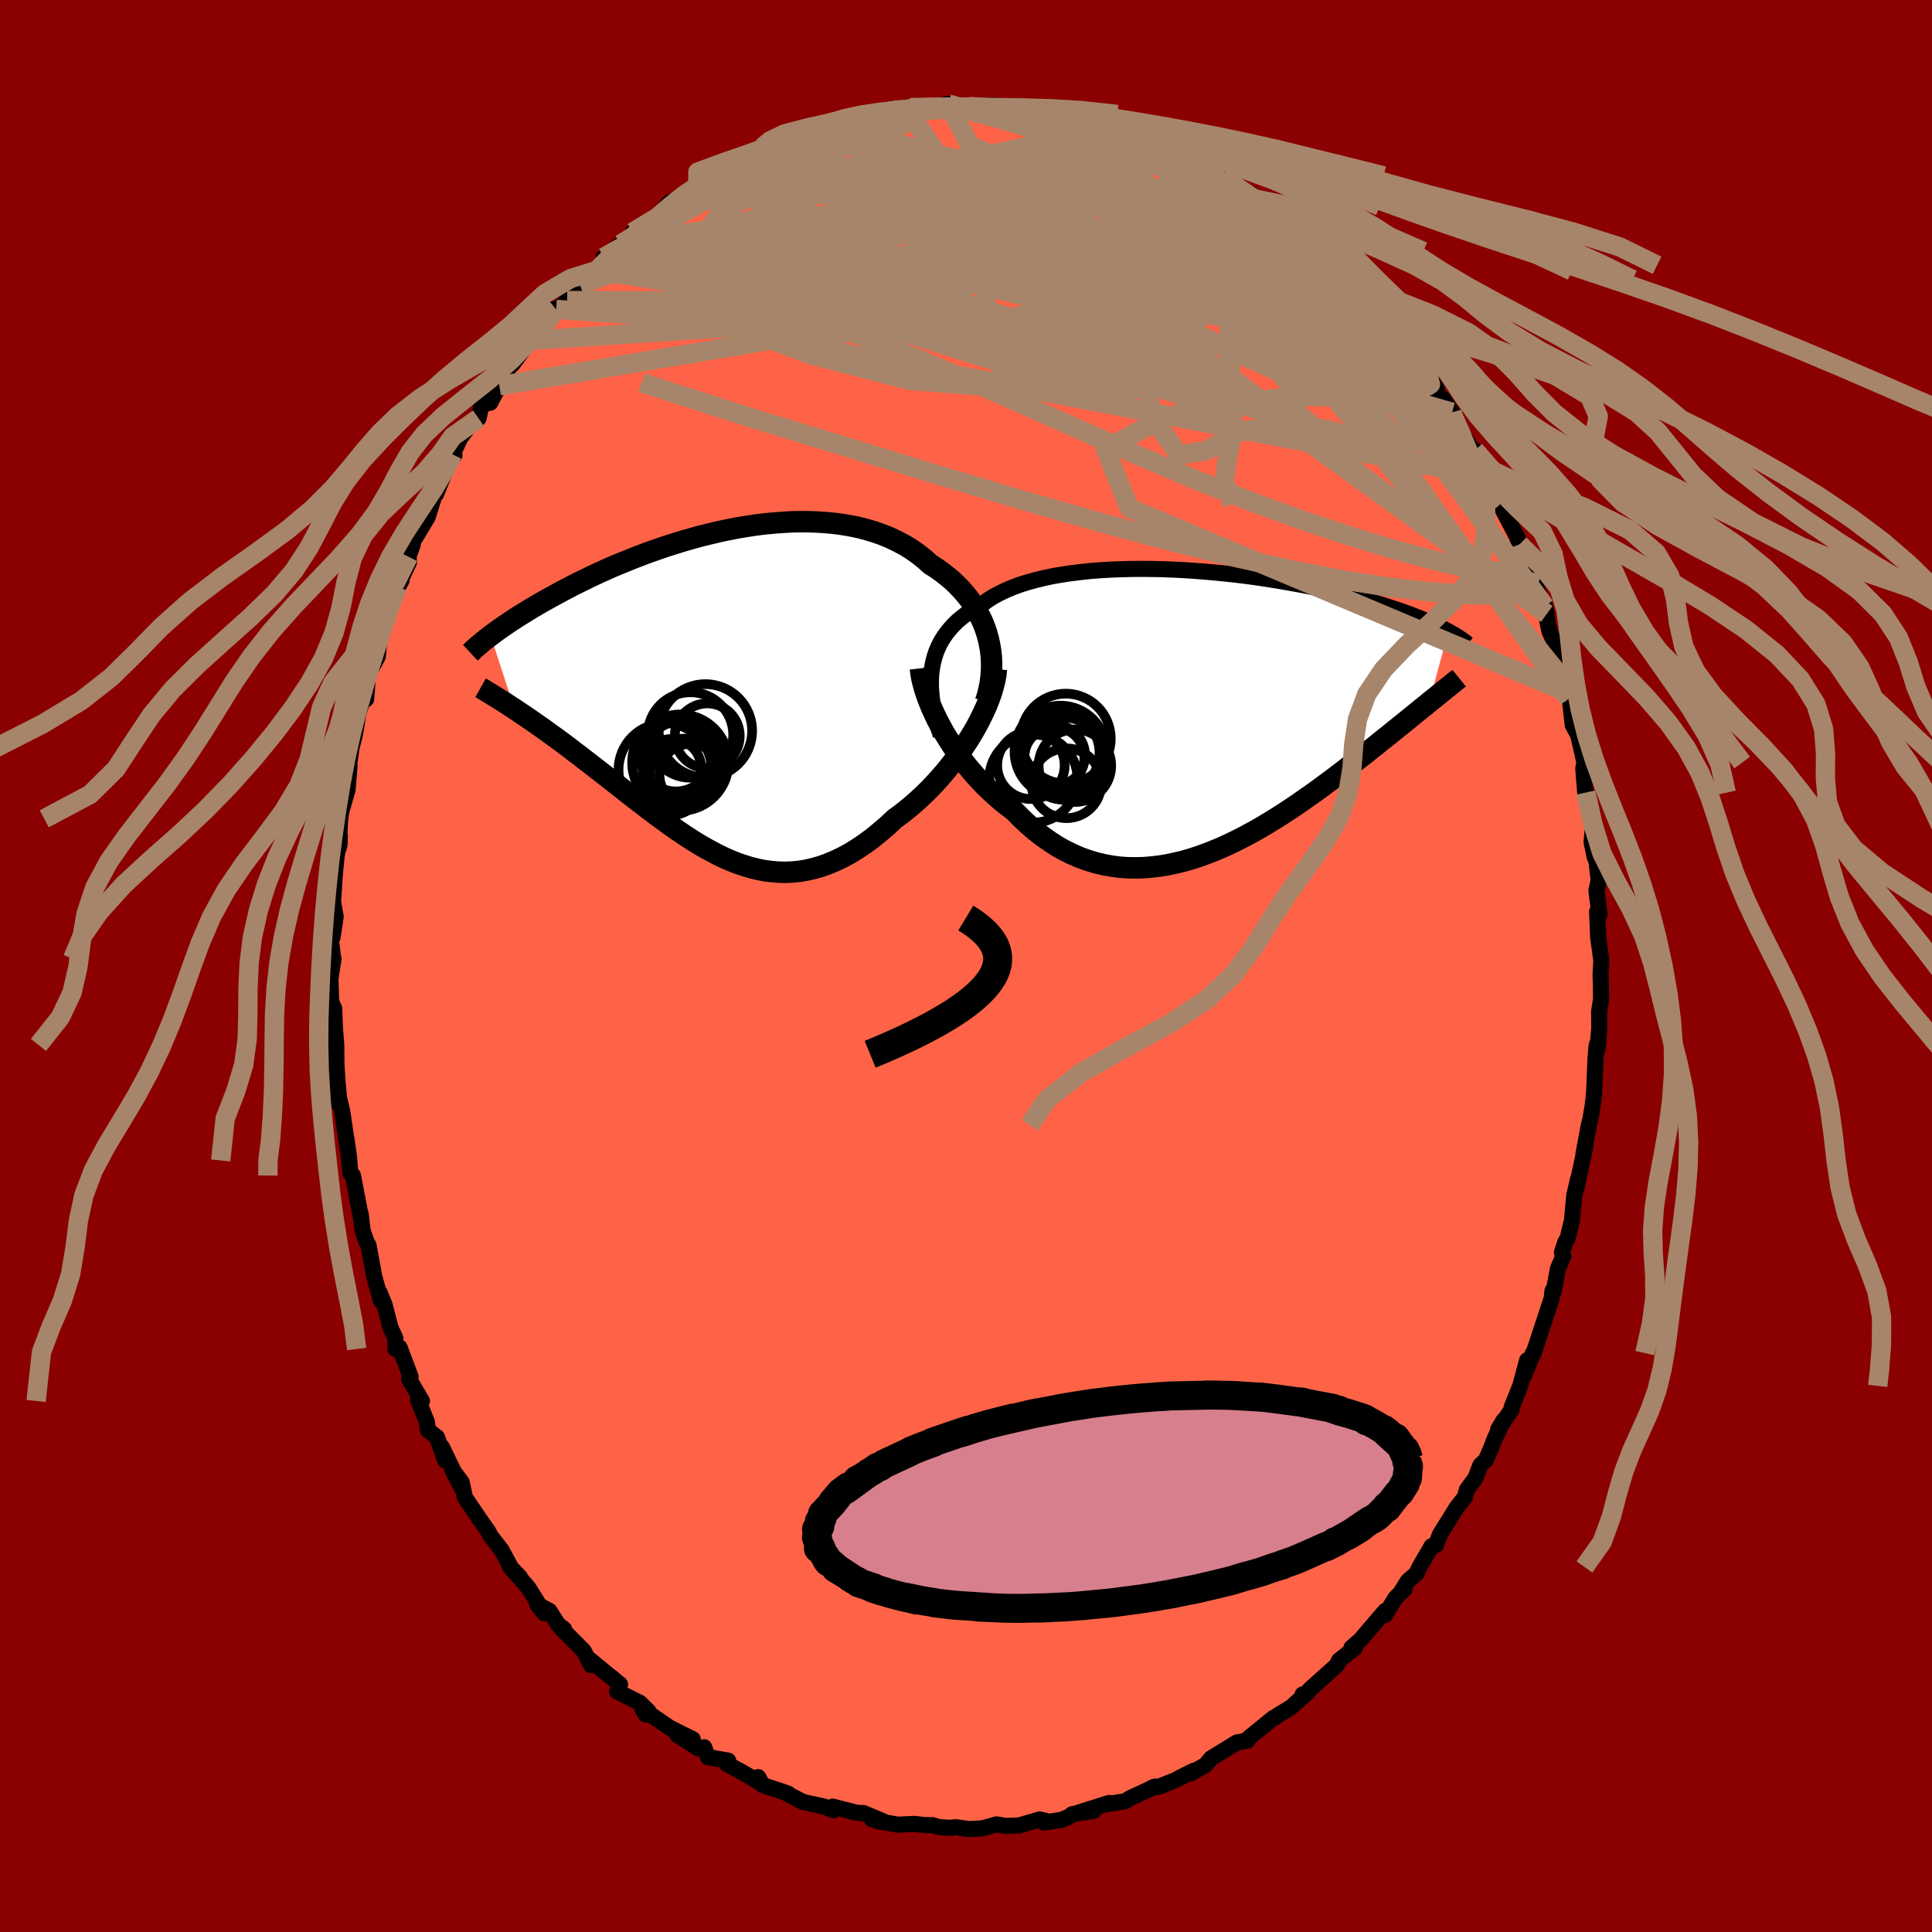 
  <svg viewBox="-100 -100 200 200" xmlns="http://www.w3.org/2000/svg" width="500" height="500" id="face-svg">
    <defs>
      <clipPath id="leftEyeClipPath">
        <polyline points="27.93,-5.7 27.75,-6.32 27.54,-6.93 27.29,-7.53 27,-8.11 26.69,-8.68 26.34,-9.23 25.97,-9.76 25.56,-10.27 25.12,-10.77 24.66,-11.25 24.17,-11.71 23.65,-12.14 23.11,-12.56 22.55,-12.96 21.96,-13.33 21.35,-13.88 20.71,-14.39 20.03,-14.87 19.32,-15.31 18.57,-15.71 17.8,-16.08 17,-16.41 16.17,-16.7 15.31,-16.96 14.44,-17.18 13.54,-17.36 12.63,-17.51 11.7,-17.62 10.75,-17.7 9.8,-17.75 8.83,-17.77 7.85,-17.76 6.87,-17.71 5.89,-17.64 4.91,-17.55 3.92,-17.43 2.94,-17.28 1.96,-17.12 0.99,-16.93 0.03,-16.73 -0.92,-16.5 -1.86,-16.27 -2.79,-16.01 -3.71,-15.75 -4.61,-15.47 -5.49,-15.19 -6.36,-14.89 -7.21,-14.59 -8.04,-14.28 -8.85,-13.97 -9.63,-13.65 -10.4,-13.34 -11.15,-13.02 -11.87,-12.7 -12.57,-12.38 -13.25,-12.06 -13.9,-11.74 -14.54,-11.43 -15.15,-11.12 -15.74,-10.81 -16.31,-10.51 -16.86,-10.21 -17.39,-9.92 -17.9,-9.64 -18.39,-9.36 -18.87,-9.08 -19.33,-8.81 -19.77,-8.54 -20.19,-8.28 -20.6,-8.03 -20.99,-7.78 -21.37,-7.53 -21.73,-7.29 -22.07,-7.06 -22.4,-6.83 -22.72,-6.61 -23.02,-6.39 -23.31,-6.18 -23.58,-5.97 -21.11,1.62 -20.71,1.89 -20.31,2.16 -19.89,2.44 -19.47,2.73 -19.04,3.03 -18.6,3.34 -18.15,3.65 -17.7,3.98 -17.24,4.31 -16.77,4.65 -16.29,5 -15.81,5.36 -15.32,5.73 -14.83,6.11 -14.32,6.49 -13.81,6.89 -13.29,7.29 -12.76,7.7 -12.22,8.12 -11.67,8.55 -11.12,8.98 -10.55,9.43 -9.98,9.87 -9.41,10.33 -8.82,10.78 -8.23,11.24 -7.63,11.7 -7.03,12.16 -6.42,12.62 -5.81,13.07 -5.19,13.52 -4.56,13.97 -3.93,14.4 -3.29,14.83 -2.65,15.24 -2.01,15.64 -1.35,16.02 -0.69,16.38 -0.03,16.73 0.64,17.05 1.31,17.34 1.99,17.61 2.68,17.84 3.37,18.05 4.07,18.22 4.77,18.36 5.48,18.45 6.19,18.51 6.91,18.53 7.64,18.5 8.37,18.43 9.1,18.31 9.84,18.14 10.59,17.93 11.34,17.66 12.1,17.34 12.86,16.98 13.63,16.56 14.39,16.09 15.16,15.57 15.94,15 16.71,14.37 17.48,13.71 18.25,12.99 18.87,12.54 19.48,12.06 20.08,11.56 20.67,11.04 21.26,10.49 21.84,9.92 22.4,9.33 22.95,8.72 23.49,8.1 24.01,7.45 24.52,6.8 25.01,6.13 25.47,5.45 25.92,4.77 26.34,4.08" />
      </clipPath>
      <clipPath id="rightEyeClipPath">
        <polyline points="-28.3,-4.56 -28.19,-5.14 -28.05,-5.7 -27.87,-6.24 -27.65,-6.77 -27.4,-7.27 -27.11,-7.75 -26.79,-8.21 -26.43,-8.65 -26.05,-9.07 -25.63,-9.48 -25.17,-9.86 -24.69,-10.23 -24.18,-10.58 -23.64,-10.91 -23.07,-11.22 -22.53,-11.61 -21.95,-11.98 -21.32,-12.32 -20.65,-12.64 -19.94,-12.94 -19.18,-13.22 -18.38,-13.47 -17.55,-13.7 -16.68,-13.91 -15.78,-14.1 -14.85,-14.26 -13.9,-14.4 -12.92,-14.52 -11.92,-14.63 -10.9,-14.71 -9.86,-14.77 -8.81,-14.81 -7.75,-14.84 -6.68,-14.85 -5.61,-14.84 -4.53,-14.82 -3.46,-14.78 -2.38,-14.73 -1.31,-14.66 -0.25,-14.58 0.8,-14.49 1.84,-14.39 2.87,-14.28 3.88,-14.16 4.87,-14.03 5.85,-13.89 6.81,-13.74 7.74,-13.59 8.65,-13.43 9.54,-13.27 10.41,-13.11 11.25,-12.93 12.06,-12.76 12.85,-12.58 13.61,-12.41 14.34,-12.23 15.05,-12.05 15.74,-11.87 16.39,-11.68 17.03,-11.5 17.63,-11.32 18.22,-11.15 18.78,-10.97 19.32,-10.79 19.84,-10.62 20.34,-10.45 20.82,-10.28 21.27,-10.11 21.71,-9.94 22.13,-9.78 22.54,-9.61 22.92,-9.45 23.29,-9.29 23.64,-9.13 23.97,-8.98 24.29,-8.83 24.59,-8.68 24.87,-8.53 25.15,-8.38 23.17,-1.04 22.81,-0.74 22.43,-0.44 22.05,-0.13 21.65,0.19 21.25,0.52 20.83,0.86 20.4,1.21 19.96,1.56 19.51,1.92 19.05,2.3 18.58,2.67 18.09,3.06 17.6,3.46 17.09,3.86 16.58,4.27 16.05,4.68 15.5,5.11 14.94,5.54 14.37,5.98 13.79,6.43 13.19,6.88 12.57,7.34 11.95,7.8 11.31,8.27 10.65,8.73 9.98,9.2 9.3,9.67 8.61,10.13 7.91,10.59 7.19,11.04 6.46,11.49 5.72,11.93 4.96,12.36 4.2,12.77 3.43,13.17 2.65,13.55 1.86,13.92 1.06,14.26 0.25,14.58 -0.56,14.88 -1.38,15.15 -2.2,15.39 -3.03,15.59 -3.86,15.77 -4.7,15.91 -5.53,16.01 -6.37,16.08 -7.21,16.1 -8.04,16.09 -8.88,16.03 -9.71,15.92 -10.54,15.77 -11.36,15.57 -12.18,15.32 -12.99,15.03 -13.79,14.68 -14.59,14.29 -15.37,13.85 -16.14,13.35 -16.9,12.81 -17.65,12.23 -18.38,11.59 -19.1,10.91 -19.8,10.19 -20.42,9.73 -21.03,9.25 -21.62,8.74 -22.2,8.21 -22.77,7.67 -23.31,7.1 -23.85,6.52 -24.36,5.92 -24.86,5.31 -25.34,4.68 -25.8,4.05 -26.24,3.4 -26.65,2.75 -27.05,2.1 -27.41,1.44" />
      </clipPath>
      <filter id="fuzzy">
        <feTurbulence id="turbulence" baseFrequency="0.05" numOctaves="3" type="noise" result="noise" />
        <feDisplacementMap in="SourceGraphic" in2="noise" scale="2" />
      </filter>
      <linearGradient id="rainbowGradient" x1="0%" y1="0%" x2="100%" y2="0%">
        <stop offset="0%" style="stop-color: rgb(185, 55, 55); stop-opacity: 1" />
        <stop offset="50%" style="stop-color: rgb(167, 133, 106); stop-opacity: 1" />
        <stop offset="100%" style="stop-color: rgb(144, 238, 144); stop-opacity: 1" />
      </linearGradient>
    </defs>
    <rect x="-100" y="-100" width="100%" height="100%" fill="rgb(139, 0, 0)" />
    <polyline id="faceContour" points="65.69,0.95 65.73,1.92 65.74,3.43 65.54,4.72 65.56,6.37 65.39,8.54 65.39,7.92 65.28,8.21 65.17,9.49 65.02,13.16 64.86,14.54 64.62,15.94 64.48,16.47 63.92,19.46 64.14,18.56 63.21,22.94 63.38,21.99 62.97,23.75 62.73,26.33 62.27,28.23 62.05,28.56 61.69,29.65 61.83,30.06 61.28,31.31 60.83,33.71 60.71,33.63 60.63,34.4 59.8,36.92 58.74,40.13 58.69,40.07 57.79,42.39 58.09,40.81 57.37,43.47 56.48,45.69 56.47,45.93 55.07,48.01 55.65,47.03 54.71,48.97 54.34,49.95 53.8,51.17 53.25,51.67 52.73,53.02 51.84,54.23 51.65,54.97 50.8,56.05 49.06,58.85 48.65,59.94 48.2,60.06 46.95,62.21 46.64,62.88 45.75,63.65 45.01,64.83 45.39,64.51 44.46,65.41 43.37,67.2 43.39,66.76 40.82,69.77 39.9,70.57 39.89,70.88 40.26,70.59 38.62,71.88 38.36,72.4 35.55,74.93 35.36,75.21 34.84,75.42 35.1,75.43 33.66,76.73 32.29,77.56 31.99,77.79 31.84,77.83 29.51,79.72 29.03,80.12 29.13,80.2 28.06,80.37 25.37,82.02 24.8,82.71 23.22,83.61 23.59,83.3 22.19,84 21.67,84.28 19.99,84.95 19.26,85.05 19.59,84.94 16.98,86.15 16.47,86.47 14.23,86.82 14.83,86.64 11.68,87.63 13.23,87.46 11,87.8 10.71,88.04 9.89,88.39 8.07,88.67 8.31,88.51 7.63,88.35 5.49,88.97 4.09,89.02 3.16,88.86 2.13,89.15 1.63,89.28 0.25,89.34 -1.06,89.15 -1.71,89.22 -2.9,89.12 -3.45,88.94 -4.3,88.93 -5.31,88.81 -7.03,88.89 -8.96,88.56 -9.75,88.32 -8.5,88.57 -10.6,87.69 -11.3,87.66 -13.8,87.02 -13.7,87.39 -14.74,87 -16.87,86.54 -18.38,85.76 -18.39,85.69 -19.11,85.43 -21.06,84.79 -21.51,83.97 -21.33,84.52 -23.34,83.36 -24.77,82.6 -24.62,82.26 -26.72,81.89 -27.1,80.88 -27.73,80.98 -29.9,79.58 -28.29,80.04 -30.66,78.86 -33.49,76.92 -33.17,77.48 -32.87,77.15 -33.75,76.28 -36.12,75.09 -35.81,74.37 -36.76,73.58 -36.66,73.68 -39.22,71.58 -38.83,72.37 -39.57,70.9 -41.99,68.46 -41.59,68.66 -42.24,68.15 -43.12,66.76 -44.39,66.09 -43.64,67.01 -45.32,64.33 -47.21,62.19 -46.18,63.25 -47.08,62.32 -48.07,60.47 -49.21,59.01 -49.5,58.46 -50.38,57.22 -51.87,55.01 -52.21,53.43 -53.15,52.19 -52.2,54.04 -54.26,49.79 -53.92,51.17 -54.76,48.78 -55.69,48.06 -55.81,47.21 -56.72,44.91 -56.32,45.03 -57.64,42.77 -57.49,42.53 -58.63,39.5 -59.05,39.65 -59.07,38.55 -59.58,37.43 -60.19,35.06 -60.69,33.83 -60.56,34.66 -61.25,32.18 -61.85,28.91 -62.05,28.58 -62.46,27.4 -62.67,25.64 -62.59,26.25 -63.46,21.69 -63.73,21.42 -63.9,19.53 -64.15,17.81 -63.83,20.13 -64.56,15.1 -64.87,13.79 -64.95,14.25 -64.93,13.31 -65.07,11.89 -65.17,10.2 -65.19,8.17 -65.32,6.5 -65.4,4.52 -65.4,4.4 -65.72,3.7 -65.79,1.28 -65.47,-0.75 -65.49,-0.62 -65.77,-2.96 -65.57,-2.98 -65.25,-5.11 -65.52,-6.61 -65.36,-9.23 -65.15,-11.38 -64.82,-13.47 -64.85,-12.52 -64.96,-12.16 -64.78,-15.24 -64.67,-15.98 -64.02,-18.24 -63.81,-20.76 -64.08,-19.3 -63.6,-22.64 -63.25,-24 -62.89,-26.24 -62.38,-27.67 -62.1,-27.62 -61.94,-29.66 -61.85,-30 -61.73,-30.47 -60.89,-32.04 -60.71,-34.18 -59.89,-36.49 -59.46,-37.97 -58.44,-39.9 -58.85,-39.26 -57.66,-41.8 -57.72,-42.37 -57.27,-43.63 -57.75,-43.11 -55.73,-46.46 -55.13,-48.37 -54.7,-49.64 -54.86,-48.85 -54.08,-50.78 -53.63,-51.95 -52.95,-52.88 -53.15,-52.96 -52.36,-54.64 -51.02,-56.45 -50.46,-56.69 -50.14,-58.16 -49.25,-58.31 -47.78,-61.11 -48.31,-60.07 -47.29,-61.99 -46.98,-62.25 -45.09,-64.8 -44.91,-64.78 -44.55,-66.02 -42.43,-67.97 -42.8,-67.95 -42.63,-67.68 -41.29,-68.89 -39.96,-70.49 -38.47,-72.04 -39.18,-71.64 -38.19,-72.02 -36.57,-73.64 -37.49,-73.36 -35.75,-74.72 -34.4,-75.4 -34.5,-75.95 -32.43,-77.09 -30.61,-79.1 -29.65,-79.45 -28.55,-80.32 -29.83,-79.39 -27.66,-80.83 -27.75,-80.94 -25.72,-81.92 -24.72,-82.61 -23.57,-82.78 -23.44,-82.94 -23.31,-83.1 -20.93,-84.31 -21.08,-84.74 -18.5,-85.44 -18.89,-85.4 -16.49,-86.02 -16.09,-86.32 -13.84,-87.23 -14.26,-86.95 -12.99,-87.28 -11.86,-87.35 -11.1,-87.79 -10.92,-88.15 -7.7,-88.5 -7.77,-88.52 -6.24,-88.69 -6.22,-88.89 -5.79,-88.86 -5.72,-88.71 -3.81,-88.87 -1.83,-89.24 -0.22,-89.03 -0.16,-88.98 0.5,-88.96 3.01,-89.07 3.83,-88.8 3.91,-88.8 6.13,-88.85 4.9,-88.81 6.74,-88.79 7.48,-88.55 9.97,-88.15 9.96,-88.07 11.98,-87.43 12.26,-87.53 13.41,-87.63 14.31,-86.91 15.75,-86.5 17.24,-86.06 17.47,-86 16.76,-85.81 18.66,-85.52 18.47,-85.37 20.18,-85.02 22.87,-83.89 22.87,-83.6 22.63,-83.6 24.24,-82.9 26.74,-81.54 26.47,-81.79 28.2,-80.31 29.51,-79.92 29.92,-79.4 30.87,-78.35 30.41,-78.66 32.52,-77.66 33.36,-76.93 33.8,-76.27 33.34,-76.72 35.4,-74.79 37.01,-73.97 37.36,-72.54 38.7,-71.96 39.58,-71.06 40.91,-70.11 39.99,-70.88 41.63,-69.18 42.49,-68.15 42.85,-67.37 44.3,-65.57 43.85,-66.26 45.6,-64.01 45.81,-63.92 46.85,-62.89 48.75,-59.67 48.39,-59.96 49.49,-58.07 49.36,-58.73 50.32,-57.32 50.12,-57.41 51.09,-55.44 51.66,-54.62 53.37,-51.8 52.67,-53.39 53.87,-50.67 54.07,-49.87 55.92,-46.67 55.23,-47.86 57.01,-44.47 57.3,-43.65 57.8,-43.3 58.57,-40.77 58.19,-40.26 59.02,-39.3 60.11,-36.45 59.92,-37.24 60.26,-35.28 60.4,-34.64 60.99,-33.34 61.52,-31.6 62,-29.44 62.4,-27.67 62.44,-28.25 62.81,-24.93 63.51,-23.67 63.05,-25.32 64.02,-21.06 63.9,-20.45 64.1,-17.94 64.59,-16.67 64.17,-17.96 64.75,-14.73 64.89,-14.23 64.76,-12.84 65.09,-11.23 65.1,-12.14 65.5,-8.89 65.26,-7.79 65.58,-5.33 65.33,-5.62 65.44,-2.99 65.77,-0.55 65.69,0.95 65.73,1.92" fill="rgb(255, 99, 71)" stroke="black" stroke-width="1.667" stroke-linejoin="round" filter="url(#fuzzy)" />
    <g transform="translate(24.78 -26.26)">
      <polyline id="rightCountour" points="-28.3,-4.56 -28.19,-5.14 -28.05,-5.7 -27.87,-6.24 -27.65,-6.77 -27.4,-7.27 -27.11,-7.75 -26.79,-8.21 -26.43,-8.65 -26.05,-9.07 -25.63,-9.48 -25.17,-9.86 -24.69,-10.23 -24.18,-10.58 -23.64,-10.91 -23.07,-11.22 -22.53,-11.61 -21.95,-11.98 -21.32,-12.32 -20.65,-12.64 -19.94,-12.94 -19.18,-13.22 -18.38,-13.47 -17.55,-13.7 -16.68,-13.91 -15.78,-14.1 -14.85,-14.26 -13.9,-14.4 -12.92,-14.52 -11.92,-14.63 -10.9,-14.71 -9.86,-14.77 -8.81,-14.81 -7.75,-14.84 -6.68,-14.85 -5.61,-14.84 -4.53,-14.82 -3.46,-14.78 -2.38,-14.73 -1.31,-14.66 -0.25,-14.58 0.8,-14.49 1.84,-14.39 2.87,-14.28 3.88,-14.16 4.87,-14.03 5.85,-13.89 6.81,-13.74 7.74,-13.59 8.65,-13.43 9.54,-13.27 10.41,-13.11 11.25,-12.93 12.06,-12.76 12.85,-12.58 13.61,-12.41 14.34,-12.23 15.05,-12.05 15.74,-11.87 16.39,-11.68 17.03,-11.5 17.63,-11.32 18.22,-11.15 18.78,-10.97 19.32,-10.79 19.84,-10.62 20.34,-10.45 20.82,-10.28 21.27,-10.11 21.71,-9.94 22.13,-9.78 22.54,-9.61 22.92,-9.45 23.29,-9.29 23.64,-9.13 23.97,-8.98 24.29,-8.83 24.59,-8.68 24.87,-8.53 25.15,-8.38 23.17,-1.04 22.81,-0.74 22.43,-0.44 22.05,-0.13 21.65,0.19 21.25,0.52 20.83,0.86 20.4,1.21 19.96,1.56 19.51,1.92 19.05,2.3 18.58,2.67 18.09,3.06 17.6,3.46 17.09,3.86 16.58,4.27 16.05,4.68 15.5,5.11 14.94,5.54 14.37,5.98 13.79,6.43 13.19,6.88 12.57,7.34 11.95,7.8 11.31,8.27 10.65,8.73 9.98,9.2 9.3,9.67 8.61,10.13 7.91,10.59 7.19,11.04 6.46,11.49 5.72,11.93 4.96,12.36 4.2,12.77 3.43,13.17 2.65,13.55 1.86,13.92 1.06,14.26 0.25,14.58 -0.56,14.88 -1.38,15.15 -2.2,15.39 -3.03,15.59 -3.86,15.77 -4.7,15.91 -5.53,16.01 -6.37,16.08 -7.21,16.1 -8.04,16.09 -8.88,16.03 -9.71,15.92 -10.54,15.77 -11.36,15.57 -12.18,15.32 -12.99,15.03 -13.79,14.68 -14.59,14.29 -15.37,13.85 -16.14,13.35 -16.9,12.81 -17.65,12.23 -18.38,11.59 -19.1,10.91 -19.8,10.19 -20.42,9.73 -21.03,9.25 -21.62,8.74 -22.2,8.21 -22.77,7.67 -23.31,7.1 -23.85,6.52 -24.36,5.92 -24.86,5.31 -25.34,4.68 -25.8,4.05 -26.24,3.4 -26.65,2.75 -27.05,2.1 -27.41,1.44" fill="white" stroke="white" stroke-width="0" stroke-linejoin="round" filter="url(#fuzzy)" />
    </g>
    <g transform="translate(-25.63 -28.23)">
      <polyline id="leftCountour" points="27.93,-5.7 27.75,-6.32 27.54,-6.93 27.29,-7.53 27,-8.11 26.69,-8.68 26.34,-9.23 25.97,-9.76 25.56,-10.27 25.12,-10.77 24.66,-11.25 24.17,-11.71 23.65,-12.14 23.11,-12.56 22.55,-12.96 21.96,-13.33 21.35,-13.88 20.71,-14.39 20.03,-14.87 19.32,-15.31 18.57,-15.71 17.8,-16.08 17,-16.41 16.17,-16.7 15.31,-16.96 14.44,-17.18 13.54,-17.36 12.63,-17.51 11.7,-17.62 10.75,-17.7 9.8,-17.75 8.83,-17.77 7.85,-17.76 6.87,-17.71 5.89,-17.64 4.91,-17.55 3.92,-17.43 2.94,-17.28 1.96,-17.12 0.99,-16.93 0.03,-16.73 -0.92,-16.5 -1.86,-16.27 -2.79,-16.01 -3.71,-15.75 -4.61,-15.47 -5.49,-15.19 -6.36,-14.89 -7.21,-14.59 -8.04,-14.28 -8.85,-13.97 -9.63,-13.65 -10.4,-13.34 -11.15,-13.02 -11.87,-12.7 -12.57,-12.38 -13.25,-12.06 -13.9,-11.74 -14.54,-11.43 -15.15,-11.12 -15.74,-10.81 -16.31,-10.51 -16.86,-10.21 -17.39,-9.92 -17.9,-9.64 -18.39,-9.36 -18.87,-9.08 -19.33,-8.81 -19.77,-8.54 -20.19,-8.28 -20.6,-8.03 -20.99,-7.78 -21.37,-7.53 -21.73,-7.29 -22.07,-7.06 -22.4,-6.83 -22.72,-6.61 -23.02,-6.39 -23.31,-6.18 -23.58,-5.97 -21.11,1.62 -20.71,1.89 -20.31,2.16 -19.89,2.44 -19.47,2.73 -19.04,3.03 -18.6,3.34 -18.15,3.65 -17.7,3.98 -17.24,4.31 -16.77,4.65 -16.29,5 -15.81,5.36 -15.32,5.73 -14.83,6.11 -14.32,6.49 -13.81,6.89 -13.29,7.29 -12.76,7.7 -12.22,8.12 -11.67,8.55 -11.12,8.98 -10.55,9.43 -9.98,9.87 -9.41,10.33 -8.82,10.78 -8.23,11.24 -7.63,11.7 -7.03,12.16 -6.42,12.62 -5.81,13.07 -5.19,13.52 -4.56,13.97 -3.93,14.4 -3.29,14.83 -2.65,15.24 -2.01,15.64 -1.35,16.02 -0.69,16.38 -0.03,16.73 0.64,17.05 1.31,17.34 1.99,17.61 2.68,17.84 3.37,18.05 4.07,18.22 4.77,18.36 5.48,18.45 6.19,18.51 6.91,18.53 7.64,18.5 8.37,18.43 9.1,18.31 9.84,18.14 10.59,17.93 11.34,17.66 12.1,17.34 12.86,16.98 13.63,16.56 14.39,16.09 15.16,15.57 15.94,15 16.71,14.37 17.48,13.71 18.25,12.99 18.87,12.54 19.48,12.06 20.08,11.56 20.67,11.04 21.26,10.49 21.84,9.92 22.4,9.33 22.95,8.72 23.49,8.1 24.01,7.45 24.52,6.8 25.01,6.13 25.47,5.45 25.92,4.77 26.34,4.08" fill="white" stroke="white" stroke-width="0" stroke-linejoin="round" filter="url(#fuzzy)" />
    </g>
    <g transform="translate(24.78 -26.26)">
      <polyline id="rightUpper" points="-27.39,2.38 -27.64,1.6 -27.86,0.83 -28.04,0.08 -28.19,-0.64 -28.3,-1.35 -28.37,-2.03 -28.41,-2.69 -28.41,-3.34 -28.38,-3.96 -28.3,-4.56 -28.19,-5.14 -28.05,-5.7 -27.87,-6.24 -27.65,-6.77 -27.4,-7.27 -27.11,-7.75 -26.79,-8.21 -26.43,-8.65 -26.05,-9.07 -25.63,-9.48 -25.17,-9.86 -24.69,-10.23 -24.18,-10.58 -23.64,-10.91 -23.07,-11.22 -22.53,-11.61 -21.95,-11.98 -21.32,-12.32 -20.65,-12.64 -19.94,-12.94 -19.18,-13.22 -18.38,-13.47 -17.55,-13.7 -16.68,-13.91 -15.78,-14.1 -14.85,-14.26 -13.9,-14.4 -12.92,-14.52 -11.92,-14.63 -10.9,-14.71 -9.86,-14.77 -8.81,-14.81 -7.75,-14.84 -6.68,-14.85 -5.61,-14.84 -4.53,-14.82 -3.46,-14.78 -2.38,-14.73 -1.31,-14.66 -0.25,-14.58 0.8,-14.49 1.84,-14.39 2.87,-14.28 3.88,-14.16 4.87,-14.03 5.85,-13.89 6.81,-13.74 7.74,-13.59 8.65,-13.43 9.54,-13.27 10.41,-13.11 11.25,-12.93 12.06,-12.76 12.85,-12.58 13.61,-12.41 14.34,-12.23 15.05,-12.05 15.74,-11.87 16.39,-11.68 17.03,-11.5 17.63,-11.32 18.22,-11.15 18.78,-10.97 19.32,-10.79 19.84,-10.62 20.34,-10.45 20.82,-10.28 21.27,-10.11 21.71,-9.94 22.13,-9.78 22.54,-9.61 22.92,-9.45 23.29,-9.29 23.64,-9.13 23.97,-8.98 24.29,-8.83 24.59,-8.68 24.87,-8.53 25.15,-8.38 25.4,-8.24 25.65,-8.1 25.88,-7.96 26.1,-7.83 26.3,-7.69 26.5,-7.56 26.68,-7.43 26.85,-7.31 27.01,-7.19 27.16,-7.07" fill="none" stroke="black" stroke-width="1.667" stroke-linejoin="round" filter="url(#fuzzy)" />
      <polyline id="rightLower" points="-29.5,-4.56 -29.44,-4.06 -29.35,-3.52 -29.21,-2.96 -29.05,-2.38 -28.85,-1.77 -28.62,-1.15 -28.36,-0.51 -28.07,0.13 -27.76,0.78 -27.41,1.44 -27.05,2.1 -26.65,2.75 -26.24,3.4 -25.8,4.05 -25.34,4.68 -24.86,5.31 -24.36,5.92 -23.85,6.52 -23.31,7.1 -22.77,7.67 -22.2,8.21 -21.62,8.74 -21.03,9.25 -20.42,9.73 -19.8,10.19 -19.1,10.91 -18.38,11.59 -17.65,12.23 -16.9,12.81 -16.14,13.35 -15.37,13.85 -14.59,14.29 -13.79,14.68 -12.99,15.03 -12.18,15.32 -11.36,15.57 -10.54,15.77 -9.71,15.92 -8.88,16.03 -8.04,16.09 -7.21,16.1 -6.37,16.08 -5.53,16.01 -4.7,15.91 -3.86,15.77 -3.03,15.59 -2.2,15.39 -1.38,15.15 -0.56,14.88 0.25,14.58 1.06,14.26 1.86,13.92 2.65,13.55 3.43,13.17 4.2,12.77 4.96,12.36 5.72,11.93 6.46,11.49 7.19,11.04 7.91,10.59 8.61,10.13 9.3,9.67 9.98,9.2 10.65,8.73 11.31,8.27 11.95,7.8 12.57,7.34 13.19,6.88 13.79,6.43 14.37,5.98 14.94,5.54 15.5,5.11 16.05,4.68 16.58,4.27 17.09,3.86 17.6,3.46 18.09,3.06 18.58,2.67 19.05,2.3 19.51,1.92 19.96,1.56 20.4,1.21 20.83,0.86 21.25,0.52 21.65,0.19 22.05,-0.13 22.43,-0.44 22.81,-0.74 23.17,-1.04 23.52,-1.32 23.87,-1.6 24.2,-1.87 24.52,-2.13 24.84,-2.39 25.14,-2.63 25.44,-2.87 25.72,-3.1 26,-3.32 26.27,-3.54" fill="none" stroke="black" stroke-width="2.222" stroke-linejoin="round" filter="url(#fuzzy)" />
      <circle r="4.658" cx="-14.454" cy="2.725" stroke="black" fill="none" stroke-width="1.0" filter="url(#fuzzy)" clip-path="url(#rightEyeClipPath)" /><circle r="4.242" cx="-15.199" cy="4.195" stroke="black" fill="none" stroke-width="1.0" filter="url(#fuzzy)" clip-path="url(#rightEyeClipPath)" /><circle r="3.756" cx="-13.504" cy="5.525" stroke="black" fill="none" stroke-width="1.0" filter="url(#fuzzy)" clip-path="url(#rightEyeClipPath)" /><circle r="4.754" cx="-14.999" cy="4.065" stroke="black" fill="none" stroke-width="1.0" filter="url(#fuzzy)" clip-path="url(#rightEyeClipPath)" /><circle r="4.248" cx="-14.599" cy="4.805" stroke="black" fill="none" stroke-width="1.0" filter="url(#fuzzy)" clip-path="url(#rightEyeClipPath)" /><circle r="3.492" cx="-18.059" cy="5.485" stroke="black" fill="none" stroke-width="1.0" filter="url(#fuzzy)" clip-path="url(#rightEyeClipPath)" /><circle r="3.114" cx="-15.634" cy="4.665" stroke="black" fill="none" stroke-width="1.0" filter="url(#fuzzy)" clip-path="url(#rightEyeClipPath)" /><circle r="3.128" cx="-15.584" cy="4.435" stroke="black" fill="none" stroke-width="1.0" filter="url(#fuzzy)" clip-path="url(#rightEyeClipPath)" /><circle r="3.612" cx="-14.384" cy="7.345" stroke="black" fill="none" stroke-width="1.0" filter="url(#fuzzy)" clip-path="url(#rightEyeClipPath)" /><circle r="4.562" cx="-17.804" cy="6.855" stroke="black" fill="none" stroke-width="1.0" filter="url(#fuzzy)" clip-path="url(#rightEyeClipPath)" />
      </g>
    <g transform="translate(-25.63 -28.23)">
      <polyline id="leftUpper" points="27.65,0.87 27.86,0.21 28.02,-0.45 28.15,-1.12 28.23,-1.79 28.28,-2.45 28.28,-3.11 28.25,-3.77 28.18,-4.42 28.07,-5.06 27.93,-5.7 27.75,-6.32 27.54,-6.93 27.29,-7.53 27,-8.11 26.69,-8.68 26.34,-9.23 25.97,-9.76 25.56,-10.27 25.12,-10.77 24.66,-11.25 24.17,-11.71 23.65,-12.14 23.11,-12.56 22.55,-12.96 21.96,-13.33 21.35,-13.88 20.71,-14.39 20.03,-14.87 19.32,-15.31 18.57,-15.71 17.8,-16.08 17,-16.41 16.17,-16.7 15.31,-16.96 14.44,-17.18 13.54,-17.36 12.63,-17.51 11.7,-17.62 10.75,-17.7 9.8,-17.75 8.83,-17.77 7.85,-17.76 6.87,-17.71 5.89,-17.64 4.91,-17.55 3.92,-17.43 2.94,-17.28 1.96,-17.12 0.99,-16.93 0.03,-16.73 -0.92,-16.5 -1.86,-16.27 -2.79,-16.01 -3.71,-15.75 -4.61,-15.47 -5.49,-15.19 -6.36,-14.89 -7.21,-14.59 -8.04,-14.28 -8.85,-13.97 -9.63,-13.65 -10.4,-13.34 -11.15,-13.02 -11.87,-12.7 -12.57,-12.38 -13.25,-12.06 -13.9,-11.74 -14.54,-11.43 -15.15,-11.12 -15.74,-10.81 -16.31,-10.51 -16.86,-10.21 -17.39,-9.92 -17.9,-9.64 -18.39,-9.36 -18.87,-9.08 -19.33,-8.81 -19.77,-8.54 -20.19,-8.28 -20.6,-8.03 -20.99,-7.78 -21.37,-7.53 -21.73,-7.29 -22.07,-7.06 -22.4,-6.83 -22.72,-6.61 -23.02,-6.39 -23.31,-6.18 -23.58,-5.97 -23.85,-5.77 -24.1,-5.58 -24.33,-5.39 -24.56,-5.2 -24.77,-5.02 -24.98,-4.85 -25.17,-4.68 -25.35,-4.51 -25.52,-4.35 -25.68,-4.2" fill="none" stroke="black" stroke-width="2.222" stroke-linejoin="round" filter="url(#fuzzy)" />
      <polyline id="leftLower" points="28.78,-2.51 28.72,-1.93 28.61,-1.32 28.45,-0.69 28.26,-0.04 28.02,0.63 27.75,1.31 27.44,1.99 27.1,2.69 26.74,3.38 26.34,4.08 25.92,4.77 25.47,5.45 25.01,6.13 24.52,6.8 24.01,7.45 23.49,8.1 22.95,8.72 22.4,9.33 21.84,9.92 21.26,10.49 20.67,11.04 20.08,11.56 19.48,12.06 18.87,12.54 18.25,12.99 17.48,13.71 16.71,14.37 15.94,15 15.16,15.57 14.39,16.09 13.63,16.56 12.86,16.98 12.1,17.34 11.34,17.66 10.59,17.93 9.84,18.14 9.1,18.31 8.37,18.43 7.64,18.5 6.91,18.53 6.19,18.51 5.48,18.45 4.77,18.36 4.07,18.22 3.37,18.05 2.68,17.84 1.99,17.61 1.31,17.34 0.64,17.05 -0.03,16.73 -0.69,16.38 -1.35,16.02 -2.01,15.64 -2.65,15.24 -3.29,14.83 -3.93,14.4 -4.56,13.97 -5.19,13.52 -5.81,13.07 -6.42,12.62 -7.03,12.16 -7.63,11.7 -8.23,11.24 -8.82,10.78 -9.41,10.33 -9.98,9.87 -10.55,9.43 -11.12,8.98 -11.67,8.55 -12.22,8.12 -12.76,7.7 -13.29,7.29 -13.81,6.89 -14.32,6.49 -14.83,6.11 -15.32,5.73 -15.81,5.36 -16.29,5 -16.77,4.65 -17.24,4.31 -17.7,3.98 -18.15,3.65 -18.6,3.34 -19.04,3.03 -19.47,2.73 -19.89,2.44 -20.31,2.16 -20.71,1.89 -21.11,1.62 -21.5,1.37 -21.88,1.12 -22.25,0.88 -22.62,0.65 -22.97,0.43 -23.32,0.22 -23.65,0.01 -23.98,-0.19 -24.3,-0.39 -24.62,-0.57" fill="none" stroke="black" stroke-width="2.222" stroke-linejoin="round" filter="url(#fuzzy)" />
      <circle r="3.708" cx="-4.401" cy="6.452" stroke="black" fill="none" stroke-width="1.0" filter="url(#fuzzy)" clip-path="url(#leftEyeClipPath)" /><circle r="4.426" cx="-2.891" cy="4.317" stroke="black" fill="none" stroke-width="1.0" filter="url(#fuzzy)" clip-path="url(#leftEyeClipPath)" /><circle r="4.984" cx="-3.946" cy="7.177" stroke="black" fill="none" stroke-width="1.0" filter="url(#fuzzy)" clip-path="url(#leftEyeClipPath)" /><circle r="3.194" cx="-2.911" cy="8.432" stroke="black" fill="none" stroke-width="1.0" filter="url(#fuzzy)" clip-path="url(#leftEyeClipPath)" /><circle r="3.36" cx="-1.151" cy="4.407" stroke="black" fill="none" stroke-width="1.0" filter="url(#fuzzy)" clip-path="url(#leftEyeClipPath)" /><circle r="3.964" cx="-3.766" cy="6.802" stroke="black" fill="none" stroke-width="1.0" filter="url(#fuzzy)" clip-path="url(#leftEyeClipPath)" /><circle r="3.656" cx="-3.426" cy="8.342" stroke="black" fill="none" stroke-width="1.0" filter="url(#fuzzy)" clip-path="url(#leftEyeClipPath)" /><circle r="4.834" cx="-1.346" cy="3.887" stroke="black" fill="none" stroke-width="1.0" filter="url(#fuzzy)" clip-path="url(#leftEyeClipPath)" /><circle r="3.032" cx="-4.811" cy="7.757" stroke="black" fill="none" stroke-width="1.0" filter="url(#fuzzy)" clip-path="url(#leftEyeClipPath)" /><circle r="4.822" cx="-5.516" cy="7.917" stroke="black" fill="none" stroke-width="1.0" filter="url(#fuzzy)" clip-path="url(#leftEyeClipPath)" />
    </g>
    <g id="hairs">
      <polyline points="17.47,-86 17.5,-85.8 18.15,-85.56 19.01,-85.26 19.89,-84.93 20.61,-84.62 21.06,-84.36 21.23,-84.18 21.11,-84.07 20.68,-84.07 19.85,-84.19 18.55,-84.49 16.7,-84.97 14.31,-85.66 11.47,-86.54 8.18,-87.6" fill="none" stroke="rgb(167, 133, 106)" stroke-width="2" stroke-linejoin="round" filter="url(#fuzzy)" /><polyline points="50.32,-57.32 50.44,-56.87 50.84,-55.99 51.21,-55.18 51.4,-54.61 51.36,-54.28 51.09,-54.18 50.59,-54.31 49.84,-54.74 48.77,-55.54 47.33,-56.78 45.47,-58.49 43.16,-60.69 40.4,-63.4 37.21,-66.63 33.6,-70.37 29.46,-74.71 24.46,-79.74" fill="none" stroke="rgb(167, 133, 106)" stroke-width="2" stroke-linejoin="round" filter="url(#fuzzy)" /><polyline points="50.32,-57.32 50.41,-56.91 50.72,-56.13 50.96,-55.49 50.94,-55.18 50.6,-55.22 49.94,-55.6 48.96,-56.34 47.6,-57.51 45.8,-59.23 43.48,-61.56 40.56,-64.57 36.98,-68.29 32.67,-72.75 27.76,-77.92" fill="none" stroke="rgb(167, 133, 106)" stroke-width="2" stroke-linejoin="round" filter="url(#fuzzy)" /><polyline points="7.48,-88.55 9.18,-88.24 10.33,-87.97 11.33,-87.74 12.23,-87.54 13.04,-87.33 13.72,-87.12 14.2,-86.94 14.44,-86.79 14.41,-86.71 14.13,-86.67 13.63,-86.68 12.92,-86.73 11.95,-86.81 10.62,-86.94 8.85,-87.15 6.62,-87.47 3.92,-87.89 0.6,-88.38" fill="none" stroke="rgb(167, 133, 106)" stroke-width="2" stroke-linejoin="round" filter="url(#fuzzy)" /><polyline points="37.01,-73.97 37.67,-72.82 38.62,-71.85 39.59,-70.98 40.45,-70.18 41.21,-69.4 41.91,-68.63 42.53,-67.89 43.04,-67.25 43.4,-66.81 43.55,-66.62 43.49,-66.71 43.19,-67.08 42.65,-67.71 41.83,-68.59 40.56,-69.92" fill="none" stroke="rgb(167, 133, 106)" stroke-width="2" stroke-linejoin="round" filter="url(#fuzzy)" /><polyline points="26.74,-81.54 27.12,-81.27 28.1,-80.58 29.13,-79.85 30.03,-79.19 30.8,-78.61 31.48,-78.11 32.07,-77.69 32.52,-77.36 32.78,-77.14 32.85,-77.05 32.71,-77.1 32.31,-77.35 31.53,-77.9 30.24,-78.83 28.48,-80.16" fill="none" stroke="rgb(167, 133, 106)" stroke-width="2" stroke-linejoin="round" filter="url(#fuzzy)" /><polyline points="40.91,-70.11 40.72,-70.14 41.04,-69.53 41.29,-68.86 41.28,-68.31 40.98,-67.95 40.37,-67.75 39.46,-67.69 38.22,-67.76 36.59,-67.98 34.55,-68.41 32.06,-69.1 29.11,-70.1 25.71,-71.4 21.83,-72.98 17.43,-74.78 12.47,-76.76 6.94,-78.94 0.86,-81.36 -5.74,-84.12" fill="none" stroke="rgb(167, 133, 106)" stroke-width="2" stroke-linejoin="round" filter="url(#fuzzy)" /><polyline points="9.96,-88.07 11.24,-87.69 11.84,-87.47 12.07,-87.19 11.98,-86.81 11.46,-86.37 10.44,-85.9 8.84,-85.42 6.68,-84.9 3.99,-84.32 0.81,-83.64 -2.87,-82.87 -7.09,-82.05 -11.98,-81.21 -17.7,-80.28 -24.44,-79.06" fill="none" stroke="rgb(167, 133, 106)" stroke-width="2" stroke-linejoin="round" filter="url(#fuzzy)" /><polyline points="46.85,-62.89 47.88,-60.96 48.08,-60.22 47.82,-60.06 47.2,-60.3 46.23,-60.83 44.87,-61.61 43.1,-62.66 40.86,-64.07 38.08,-65.91 34.69,-68.25 30.66,-71.1 25.91,-74.5 20.37,-78.53 13.92,-83.3" fill="none" stroke="rgb(167, 133, 106)" stroke-width="2" stroke-linejoin="round" filter="url(#fuzzy)" /><polyline points="58.57,-40.77 58.36,-40.14 58.02,-39.38 57.17,-38.8 55.69,-38.49 53.59,-38.41 50.9,-38.51 47.62,-38.77 43.74,-39.23 39.22,-39.93 34.03,-40.93 28.12,-42.24 21.49,-43.88 14.13,-45.85 6.05,-48.16 -2.74,-50.78 -12.27,-53.69 -22.57,-56.85 -33.59,-60.39" fill="none" stroke="rgb(167, 133, 106)" stroke-width="2" stroke-linejoin="round" filter="url(#fuzzy)" /><polyline points="45.81,-63.92 46.85,-62.53 47.56,-61.26 47.86,-60.46 47.83,-60.07 47.53,-59.94 47.02,-59.99 46.28,-60.15 45.32,-60.42 44.1,-60.85 42.58,-61.49 40.71,-62.37 38.49,-63.5 35.91,-64.9 32.96,-66.59 29.64,-68.61 25.88,-70.99 21.62,-73.76 16.79,-76.95 11.37,-80.54 5.56,-84.56" fill="none" stroke="rgb(167, 133, 106)" stroke-width="2" stroke-linejoin="round" filter="url(#fuzzy)" /><polyline points="40.91,-70.11 40.83,-70.05 41.49,-69.22 42.31,-68.19 43.12,-67.14 43.9,-66.14 44.67,-65.17 45.41,-64.22 46.12,-63.3 46.75,-62.45 47.25,-61.73 47.6,-61.19 47.78,-60.87 47.79,-60.76 47.65,-60.85 47.37,-61.12 46.95,-61.57 46.39,-62.19 45.66,-63.02 44.72,-64.07 43.54,-65.4 42.06,-67.06 40.27,-69.15 38.12,-71.76" fill="none" stroke="rgb(167, 133, 106)" stroke-width="2" stroke-linejoin="round" filter="url(#fuzzy)" /><polyline points="-34.5,-75.95 -32.52,-77.16 -30.63,-78.17 -28.84,-78.82 -27.04,-79.18 -25.06,-79.42 -22.8,-79.61 -20.24,-79.79 -17.43,-79.94 -14.43,-80.05 -11.29,-80.1 -8.06,-80.12 -4.74,-80.14 -1.34,-80.17 2.14,-80.22 5.67,-80.27 9.24,-80.28 12.84,-80.23 16.41,-80.12 19.89,-79.96 23.26,-79.75 26.61,-79.48" fill="none" stroke="rgb(167, 133, 106)" stroke-width="2" stroke-linejoin="round" filter="url(#fuzzy)" /><polyline points="57.3,-43.65 57.6,-42.87 57.44,-41.96 56.85,-41.31 55.85,-40.94 54.39,-40.87 52.44,-41.1 49.99,-41.61 47.03,-42.36 43.56,-43.33 39.56,-44.56 34.99,-46.08 29.85,-47.94 24.12,-50.19 17.82,-52.85 10.91,-55.9 3.32,-59.28 -5.06,-62.87 -14.3,-66.63 -24.29,-70.68" fill="none" stroke="rgb(167, 133, 106)" stroke-width="2" stroke-linejoin="round" filter="url(#fuzzy)" /><polyline points="28.2,-80.31 29.26,-79.78 30.2,-79.01 31.21,-78.09 32.35,-77.1 33.58,-76.05 34.82,-74.99 36.02,-73.94 37.16,-72.9 38.25,-71.91 39.25,-71.01 40.05,-70.33 40.56,-69.97 40.73,-69.98 40.66,-70.22" fill="none" stroke="rgb(167, 133, 106)" stroke-width="2" stroke-linejoin="round" filter="url(#fuzzy)" /><polyline points="-11.86,-87.35 -11.11,-87.74 -10.08,-88.06 -8.99,-88.29 -8.06,-88.45 -7.36,-88.56 -6.81,-88.61 -6.36,-88.62 -5.95,-88.59 -5.58,-88.51 -5.31,-88.38 -5.2,-88.2 -5.31,-87.95 -5.68,-87.62 -6.31,-87.23 -7.24,-86.78 -8.46,-86.26 -10.01,-85.68 -11.9,-85.02 -14.14,-84.25 -16.71,-83.37 -19.56,-82.41 -22.64,-81.43 -25.89,-80.52" fill="none" stroke="rgb(167, 133, 106)" stroke-width="2" stroke-linejoin="round" filter="url(#fuzzy)" /><polyline points="-23.44,-82.94 -22.67,-83.39 -21.35,-84.06 -19.9,-84.72 -18.4,-85.3 -16.91,-85.83 -15.45,-86.32 -14.08,-86.77 -12.84,-87.16 -11.84,-87.48 -11.12,-87.7 -10.76,-87.83 -10.78,-87.86 -11.13,-87.76 -11.77,-87.55" fill="none" stroke="rgb(167, 133, 106)" stroke-width="2" stroke-linejoin="round" filter="url(#fuzzy)" /><polyline points="-14.26,-86.95 -13.1,-87.21 -12.05,-87.48 -11.01,-87.76 -9.93,-88.04 -8.89,-88.28 -8,-88.46 -7.33,-88.57 -6.91,-88.63 -6.7,-88.62 -6.67,-88.56 -6.81,-88.45 -7.14,-88.28 -7.77,-88.07 -8.78,-87.79 -10.26,-87.41 -12.29,-86.91 -15.02,-86.24" fill="none" stroke="rgb(167, 133, 106)" stroke-width="2" stroke-linejoin="round" filter="url(#fuzzy)" /><polyline points="-35.75,-74.72 -34.65,-75.41 -33.34,-76.34 -31.67,-77.45 -29.86,-78.56 -28.07,-79.55 -26.33,-80.41 -24.62,-81.2 -22.87,-81.98 -21.08,-82.76 -19.28,-83.54 -17.54,-84.3 -15.93,-85.01 -14.49,-85.67 -13.16,-86.29 -11.87,-86.88 -10.62,-87.43 -9.49,-87.89 -8.58,-88.22" fill="none" stroke="rgb(167, 133, 106)" stroke-width="2" stroke-linejoin="round" filter="url(#fuzzy)" /><polyline points="22.63,-83.6 24.16,-82.85 25.26,-82.18 25.88,-81.63 26.12,-81.17 25.97,-80.81 25.41,-80.56 24.44,-80.42 23.03,-80.38 21.2,-80.43 18.93,-80.56 16.2,-80.78 12.99,-81.08 9.29,-81.46 5.03,-81.91 0.1,-82.47 -5.59,-83.18 -11.97,-84.12" fill="none" stroke="rgb(167, 133, 106)" stroke-width="2" stroke-linejoin="round" filter="url(#fuzzy)" /><polyline points="-18.89,-85.4 -16.94,-85.82 -15.09,-85.97 -13.09,-85.87 -10.84,-85.52 -8.3,-84.97 -5.44,-84.26 -2.26,-83.44 1.18,-82.52 4.83,-81.52 8.6,-80.44 12.42,-79.27 16.29,-78.02 20.22,-76.69 24.27,-75.32 28.43,-73.97 32.62,-72.71 36.61,-71.61" fill="none" stroke="rgb(167, 133, 106)" stroke-width="2" stroke-linejoin="round" filter="url(#fuzzy)" /><polyline points="53.37,-51.8 53.23,-52.08 53.57,-51.22 53.99,-50.17 54.31,-49.29 54.46,-48.67 54.41,-48.33 54.13,-48.28 53.6,-48.54 52.81,-49.12 51.76,-50.04 50.44,-51.33 48.83,-53.03 46.92,-55.17 44.66,-57.77 42.01,-60.83 38.95,-64.36 35.44,-68.39 31.44,-72.96 27.06,-78.08" fill="none" stroke="rgb(167, 133, 106)" stroke-width="2" stroke-linejoin="round" filter="url(#fuzzy)" /><polyline points="28.2,-80.31 29.07,-79.91 29.44,-79.5 29.49,-79.17 29.27,-78.93 28.77,-78.78 27.92,-78.71 26.71,-78.73 25.12,-78.82 23.11,-79 20.63,-79.27 17.58,-79.69 13.89,-80.29 9.52,-81.13 4.47,-82.22 -1.24,-83.58 -7.49,-85.21" fill="none" stroke="rgb(167, 133, 106)" stroke-width="2" stroke-linejoin="round" filter="url(#fuzzy)" /><polyline points="37.01,-73.97 37.52,-72.93 38.02,-72.27 38.22,-71.89 38.03,-71.73 37.46,-71.71 36.51,-71.8 35.17,-72.01 33.38,-72.41 31.11,-73.03 28.3,-73.92 24.92,-75.06 20.95,-76.47 16.42,-78.15 11.37,-80.14 5.8,-82.53 -0.44,-85.33" fill="none" stroke="rgb(167, 133, 106)" stroke-width="2" stroke-linejoin="round" filter="url(#fuzzy)" /><polyline points="-37.49,-73.36 -35.73,-74.36 -33.63,-75.02 -30.97,-75.57 -27.68,-76.05 -23.9,-76.4 -19.76,-76.53 -15.31,-76.44 -10.54,-76.16 -5.37,-75.77 0.21,-75.32 6.18,-74.85 12.43,-74.34 18.91,-73.76 25.6,-73.01 32.57,-72.04" fill="none" stroke="rgb(167, 133, 106)" stroke-width="2" stroke-linejoin="round" filter="url(#fuzzy)" /><polyline points="-7.7,-88.5 -7.3,-88.56 -6.58,-88.64 -5.79,-88.7 -4.86,-88.74 -3.73,-88.76 -2.43,-88.79 -1.06,-88.81 0.25,-88.82 1.45,-88.82 2.48,-88.82 3.33,-88.82 3.99,-88.82 4.44,-88.82 4.67,-88.82 4.67,-88.82 4.4,-88.82 3.84,-88.82 2.97,-88.83 1.79,-88.87 0.31,-88.98" fill="none" stroke="rgb(167, 133, 106)" stroke-width="2" stroke-linejoin="round" filter="url(#fuzzy)" /><polyline points="42.49,-68.15 43.07,-67.23 43.73,-66.36 44.38,-65.56 45.04,-64.73 45.69,-63.88 46.27,-63.05 46.7,-62.33 46.95,-61.81 47,-61.52 46.87,-61.44 46.57,-61.55 46.13,-61.8 45.55,-62.19 44.82,-62.73 43.9,-63.45 42.78,-64.4 41.41,-65.61 39.76,-67.11 37.8,-68.94 35.47,-71.13 32.73,-73.73 29.55,-76.74 26.07,-80.12" fill="none" stroke="rgb(167, 133, 106)" stroke-width="2" stroke-linejoin="round" filter="url(#fuzzy)" /><polyline points="-38.19,-72.02 -37.13,-73.11 -36.07,-73.97 -34.6,-74.91 -32.78,-76 -30.68,-77.2 -28.41,-78.48 -26.07,-79.75 -23.78,-80.95 -21.61,-82.03 -19.57,-83.02 -17.64,-83.95 -15.78,-84.86 -13.95,-85.74 -12.12,-86.59 -10.32,-87.35 -8.73,-87.99" fill="none" stroke="rgb(167, 133, 106)" stroke-width="2" stroke-linejoin="round" filter="url(#fuzzy)" /><polyline points="18.47,-85.37 20.19,-84.86 21.52,-84.31 22.4,-83.86 23.11,-83.45 23.75,-83.06 24.3,-82.7 24.66,-82.41 24.71,-82.24 24.4,-82.21 23.68,-82.35 22.55,-82.68 20.99,-83.19 18.99,-83.9 16.46,-84.82 13.31,-85.97 9.47,-87.33" fill="none" stroke="rgb(167, 133, 106)" stroke-width="2" stroke-linejoin="round" filter="url(#fuzzy)" /><polyline points="15.75,-86.5 16.6,-86.19 16.73,-85.95 16.58,-85.68 16.31,-85.34 15.92,-84.9 15.3,-84.37 14.33,-83.77 12.93,-83.09 11.05,-82.34 8.65,-81.48 5.71,-80.52 2.22,-79.46 -1.87,-78.34 -6.56,-77.18 -11.88,-76.01 -17.83,-74.83 -24.38,-73.67 -31.42,-72.63" fill="none" stroke="rgb(167, 133, 106)" stroke-width="2" stroke-linejoin="round" filter="url(#fuzzy)" /><polyline points="22.87,-83.89 22.82,-83.65 22.96,-83.3 23.18,-82.81 23.21,-82.25 22.85,-81.67 22.01,-81.13 20.65,-80.63 18.74,-80.19 16.26,-79.8 13.23,-79.45 9.64,-79.12 5.5,-78.82 0.8,-78.56 -4.48,-78.31 -10.44,-78.02 -17.25,-77.54 -25.21,-76.81" fill="none" stroke="rgb(167, 133, 106)" stroke-width="2" stroke-linejoin="round" filter="url(#fuzzy)" /><polyline points="-25.72,-81.92 -24.73,-82.42 -23.82,-82.77 -22.87,-83.17 -21.76,-83.65 -20.49,-84.2 -19.11,-84.76 -17.68,-85.3 -16.26,-85.8 -14.89,-86.26 -13.62,-86.67 -12.48,-87.04 -11.48,-87.36 -10.62,-87.64 -9.88,-87.88 -9.25,-88.08 -8.74,-88.24 -8.4,-88.35 -8.31,-88.39 -8.54,-88.35 -9.11,-88.21 -9.99,-87.98 -11.1,-87.68 -12.47,-87.34" fill="none" stroke="rgb(167, 133, 106)" stroke-width="2" stroke-linejoin="round" filter="url(#fuzzy)" /><polyline points="-34.5,-75.95 -32.42,-77.17 -30.18,-78.26 -27.83,-79.04 -25.28,-79.57 -22.41,-80.01 -19.14,-80.46 -15.46,-80.96 -11.46,-81.5 -7.25,-82.05 -2.91,-82.58 1.52,-83.08 6.06,-83.58 10.6,-84.13 14.79,-84.78" fill="none" stroke="rgb(167, 133, 106)" stroke-width="2" stroke-linejoin="round" filter="url(#fuzzy)" /><polyline points="-11.86,-87.35 -25.8,-77.45 -26.99,-75.9 -24.39,-75.01 -16.93,-73.74 -5.76,-72.25 5.01,-70.91 11.83,-69.9 14.61,-69.23 16.25,-69.19 19.23,-70.38 22.53,-73.22 22.44,-77.52 17.4,-82.24 13.51,-85.05 26.47,-81.79" fill="none" stroke="rgb(167, 133, 106)" stroke-width="2" stroke-linejoin="round" filter="url(#fuzzy)" /><polyline points="-20.93,-84.31 1.01,-80.09 8.33,-73.44 9.49,-68.24 5.6,-65.32 1.34,-64.34 -0.54,-65.29 -0.52,-68.05 -0.19,-71.8 -0.4,-75.19 -0.95,-77.12 -1.36,-77.39 -1.63,-76.7 -2.17,-76.21 -3.11,-76.81 -3.78,-78.59 -3.08,-80.95 -0.8,-83.01 1.54,-84.15 2.09,-83.83 2.9,-80.46 14.98,-69.01 60.11,-36.45" fill="none" stroke="rgb(167, 133, 106)" stroke-width="2" stroke-linejoin="round" filter="url(#fuzzy)" /><polyline points="33.8,-76.27 22.52,-78.61 5.75,-80.52 -2.29,-81.03 0.06,-79.92 8.62,-77.25 17.97,-74.06 23.98,-71.74 24.86,-71.18 21.05,-72.46 14.34,-74.92 6.95,-77.62 1.04,-79.73 -1.58,-80.92 -0.09,-81.51 4.25,-82.22 7.44,-83.45 3.97,-84.27 -10.47,-81.76 -39.96,-70.49" fill="none" stroke="rgb(167, 133, 106)" stroke-width="2" stroke-linejoin="round" filter="url(#fuzzy)" /><polyline points="11.98,-87.43 -21.58,-68.87 -14.01,-65.49 4.47,-65.84 18.06,-66.29 22.85,-66.6 21.14,-66.68 17.7,-65.85 16.74,-63.62 19.69,-60.43 24.47,-57.67 27.19,-56.79 25.05,-58.09 18.24,-60.45 8.92,-62.65 -2.33,-65.03 -19.61,-68.98 -38.19,-72.02" fill="none" stroke="rgb(167, 133, 106)" stroke-width="2" stroke-linejoin="round" filter="url(#fuzzy)" /><polyline points="59.92,-37.24 41.02,-62.97 28.58,-71.83 17.93,-73.43 10.22,-72.35 5.33,-71.61 3,-72.19 3.33,-73.52 5.96,-74.67 9.34,-75.22 11.33,-75.27 10.42,-75.24 6.86,-75.57 2.56,-76.61 -0.11,-78.47 0.12,-80.81 2.37,-82.84 4.08,-83.41 3.68,-81.27 7.4,-75.06 45.6,-64.01" fill="none" stroke="rgb(167, 133, 106)" stroke-width="2" stroke-linejoin="round" filter="url(#fuzzy)" /><polyline points="53.87,-50.67 -6.14,-62.15 -20.83,-65.08 -16.14,-63.3 -5.85,-60.63 4.13,-59.84 11.85,-61.62 17.01,-64.79 20,-67.54 21.16,-68.75 20.87,-68.52 19.91,-67.76 19.55,-67.45 20.69,-68.15 22.91,-69.99 24.6,-72.88 24.79,-76.34 24.66,-79.23 26.55,-80.03 31.01,-78.04 37.01,-73.97" fill="none" stroke="rgb(167, 133, 106)" stroke-width="2" stroke-linejoin="round" filter="url(#fuzzy)" /><polyline points="-39.18,-71.64 5.81,-71.35 13.96,-75.83 17.49,-76 22.65,-72.51 28.38,-67.84 32.51,-64.45 33.95,-63.62 33.33,-65 32.15,-67.24 31.22,-69.45 29.93,-71.78 27.02,-74.73 21.89,-78.15 15.27,-81.28 9.58,-83.76 9.96,-85.64 18.66,-85.52" fill="none" stroke="rgb(167, 133, 106)" stroke-width="2" stroke-linejoin="round" filter="url(#fuzzy)" /><polyline points="53.87,-50.67 30.88,-71.54 20.86,-77.86 15.46,-78.63 14.35,-76.13 15.13,-71.83 15.28,-66.95 14.38,-62.6 13.8,-59.72 15.08,-58.89 18.47,-60.23 22.47,-63.58 24.79,-68.54 24.33,-74.01 23.06,-77.69 25.62,-76.75 34.74,-71.18 39.99,-70.88" fill="none" stroke="rgb(167, 133, 106)" stroke-width="2" stroke-linejoin="round" filter="url(#fuzzy)" /><polyline points="-12.99,-87.28 8.89,-79.68 4.93,-79.21 0.11,-78.08 -2.09,-75.84 -1.8,-73.41 0.53,-71.76 4.26,-71.19 8.82,-71.04 13.63,-70.22 17.81,-68.05 20.25,-64.85 20.17,-61.69 17.9,-59.73 14.96,-59.44 13.26,-60.32 13.99,-61.31 17.28,-61.39 22.77,-60.07 29.95,-57.64 36.37,-55.49 34.99,-56.69 14.37,-64.94 -37.49,-73.36" fill="none" stroke="rgb(167, 133, 106)" stroke-width="2" stroke-linejoin="round" filter="url(#fuzzy)" /><polyline points="20.18,-85.02 -18.92,-74.03 -29.82,-71.51 -29.1,-69.84 -22.68,-67.95 -14.81,-66.99 -8.43,-68.04 -4.42,-71.01 -2.24,-74.84 -1,-78.2 0.03,-79.99 1.43,-79.7 3.62,-77.58 6.38,-74.6 8.63,-72.24 9.03,-71.8 7.3,-73.57 5.15,-76.21 5.61,-77.17 10.75,-73.93 18.38,-66.03 15.56,-58.73 -35.75,-74.72" fill="none" stroke="rgb(167, 133, 106)" stroke-width="2" stroke-linejoin="round" filter="url(#fuzzy)" /><polyline points="20.18,-85.02 -16.68,-74.22 -16.45,-74.53 -2.14,-72.77 12.09,-68.48 18.14,-65.01 14.69,-64.55 5.5,-66.79 -3.94,-69.95 -9.31,-72.36 -8.73,-73.45 -2.89,-73.71 5.69,-74.02 13.92,-74.76 19.74,-75.39 22.84,-74.88 23.61,-72.62 20.83,-68.9 8.21,-64.64 -42.43,-67.97" fill="none" stroke="rgb(167, 133, 106)" stroke-width="2" stroke-linejoin="round" filter="url(#fuzzy)" /><polyline points="-6.22,-88.89 1.63,-77.11 2.19,-66.07 5.68,-61.43 8.2,-62.22 8.76,-66.4 8.59,-72.16 8.85,-77.84 9.25,-82.14 8.32,-84.37 4.64,-84.33 -1.48,-81.9 -6.32,-77.17 -1.81,-71.21 20.67,-65.93 50.32,-57.32" fill="none" stroke="rgb(167, 133, 106)" stroke-width="2" stroke-linejoin="round" filter="url(#fuzzy)" /><polyline points="60.11,-36.45 23.78,-63.63 19.18,-69.85 16.18,-69.32 11.12,-67.68 7.47,-66.93 7.79,-67.14 11.8,-67.84 17.49,-68.64 22.69,-69.34 25.84,-69.87 26.19,-70.15 23.96,-70.06 20.38,-69.38 17.6,-67.78 17.77,-65.06 21.74,-61.5 28.1,-58.21 33.49,-56.86 34.54,-58.79 30.66,-63.76 25.72,-69.18 26.88,-70.28 39.41,-60.14 62.4,-27.67" fill="none" stroke="rgb(167, 133, 106)" stroke-width="2" stroke-linejoin="round" filter="url(#fuzzy)" /><polyline points="62.44,-28.25 16.9,-47.4 14.45,-53.5 20.47,-56.77 28.04,-58.31 34.16,-58.96 38.17,-58.92 40.83,-58.06 42.88,-56.54 44.55,-54.89 45.67,-53.61 45.87,-53.01 44.67,-53.25 41.76,-54.27 37.36,-55.54 32.43,-56.11 28.15,-55.21 24.92,-53.36 22.07,-52.9 19.3,-56.72 17.71,-65.42 13.14,-76.2 -16.09,-86.32" fill="none" stroke="rgb(167, 133, 106)" stroke-width="2" stroke-linejoin="round" filter="url(#fuzzy)" /><polyline points="20.18,-85.02 5.13,-71.15 12.26,-66.73 10.89,-69.27 4.02,-72.29 -1.25,-73.08 -0.96,-71.99 4.81,-70.54 13.1,-69.99 20.16,-70.8 23.39,-72.69 22.21,-75.04 18.28,-76.94 14.99,-77.21 16.32,-74.76 24.4,-69.29 37.67,-59.44 62,-29.44" fill="none" stroke="rgb(167, 133, 106)" stroke-width="2" stroke-linejoin="round" filter="url(#fuzzy)" /><polyline points="14.31,-86.91 15.4,-83.79 12.31,-78.22 4.84,-73.85 -4.23,-72.22 -11.26,-72.35 -15.15,-72.92 -16.17,-73.42 -14.45,-74.05 -9.99,-75.12 -3.26,-76.58 4.61,-78.01 12.28,-78.93 18.8,-79.05 23.77,-78.36 27.28,-77.06 29.76,-75.34 31.89,-73.18 34.56,-70.43 38.27,-67.17 42.26,-64.3 44.12,-63.62 40.6,-67.62 26.47,-81.79" fill="none" stroke="rgb(167, 133, 106)" stroke-width="2" stroke-linejoin="round" filter="url(#fuzzy)" /><polyline points="-25.72,-81.92 3.64,-76.36 18.92,-70.46 20.12,-70.51 15.4,-73.12 9,-76.05 2.94,-78.32 -1.15,-79.41 -2.32,-79.16 -0.93,-77.85 1.63,-76.23 3.78,-75.19 4.75,-75.29 4.84,-76.37 5.18,-77.68 7.03,-78.22 10.85,-77.31 15.65,-74.98 18.97,-72.06 17.95,-69.79 11.79,-69.18 4.1,-70.37 1.93,-72.65 4.92,-75.4 -20.93,-84.31" fill="none" stroke="rgb(167, 133, 106)" stroke-width="2" stroke-linejoin="round" filter="url(#fuzzy)" /><polyline points="17.24,-86.06 21.76,-81.48 17.5,-77.68 13.09,-74.48 8.06,-73.82 1.9,-75.4 -3.33,-77.65 -5.25,-79.27 -3.21,-79.88 1.45,-79.77 6.48,-79.51 9.78,-79.6 10.13,-80.25 7.41,-81.31 2.62,-82.27 -2.4,-82.33 -5.65,-80.66 -6.02,-76.8 -4.48,-71.54 -5.57,-67.71 -18.32,-68.81 -41.29,-68.89" fill="none" stroke="rgb(167, 133, 106)" stroke-width="2" stroke-linejoin="round" filter="url(#fuzzy)" /><polyline points="-48.31,-60.07 -12.36,-66.1 6.02,-64.74 12.32,-64.15 16.47,-62.73 19.17,-61.68 18.6,-62.62 15.16,-65.7 11.16,-69.82 8.81,-73.57 8.99,-75.93 11.41,-76.53 15.33,-75.55 19.84,-73.56 23.86,-71.27 26.09,-69.5 25.43,-68.87 21.84,-69.45 16.84,-70.54 12.38,-71.32 8.87,-72.26 5.35,-75.72 6,-82.24 22.63,-83.6" fill="none" stroke="rgb(167, 133, 106)" stroke-width="2" stroke-linejoin="round" filter="url(#fuzzy)" /><polyline points="-44.91,-64.78 -0.58,-67.64 12.54,-65.33 10.84,-67.56 6.86,-70.87 4.92,-73.61 5.16,-75.83 6.41,-77.68 7.7,-78.81 8.8,-78.67 10.19,-77.02 12.62,-74.2 16.55,-71.13 21.5,-68.85 26,-68.17 28.13,-69.33 26.54,-72.11 21.61,-75.84 15.93,-79.52 13.18,-82.04 14.54,-83.17 13.67,-84.67 -1.83,-89.24" fill="none" stroke="rgb(167, 133, 106)" stroke-width="2" stroke-linejoin="round" filter="url(#fuzzy)" /><polyline points="-1.83,-89.24 13.34,-60.32 3.54,-61.99 5.42,-67.3 16.54,-68.77 28.74,-66.86 37.04,-64.02 39.94,-62.3 37.96,-62.64 32.74,-64.82 26.07,-67.77 18.85,-70.17 10.35,-71.18 -1,-70.74 -14.89,-69.62 -25.39,-69.3 -19.09,-72.27 22.87,-83.89" fill="none" stroke="rgb(167, 133, 106)" stroke-width="2" stroke-linejoin="round" filter="url(#fuzzy)" /><polyline points="-39.18,-71.64 0.21,-78.64 18.49,-78.47 28.64,-74.75 36.16,-68.88 41.68,-62.84 44.21,-58.66 42.79,-57.5 37.25,-59.33 28.39,-63.3 17.87,-68.33 7.69,-73.38 -0.6,-77.65 -6.51,-80.58 -10.69,-81.99 -14.1,-82.27 -17,-82.27 -18.57,-82.91 -18.05,-84.43 -16.65,-85.88 -14.26,-86.95" fill="none" stroke="rgb(167, 133, 106)" stroke-width="2" stroke-linejoin="round" filter="url(#fuzzy)" /><polyline points="-5.79,-88.86 -3.54,-88.9 -1.28,-88.92 0.8,-88.89 2.75,-88.8 4.6,-88.63 6.4,-88.38 8.15,-88.05 9.82,-87.64 11.37,-87.17 12.82,-86.63 14.21,-86.02 15.62,-85.33 17.1,-84.56 18.64,-83.68 20.19,-82.7 21.65,-81.63 22.93,-80.47 23.98,-79.24 24.78,-77.95 25.36,-76.6 25.78,-75.2 26.11,-73.74 26.39,-72.23 26.65,-70.65 26.9,-69.01 27.1,-67.31 27.25,-65.57 27.32,-63.79 27.37,-62 27.42,-60.21 27.5,-58.4 27.55,-56.55 27.44,-54.6 27.05,-52.48 26.73,-50.15 27.6,-47.86" fill="none" stroke="rgb(167, 133, 106)" stroke-width="2" stroke-linejoin="round" filter="url(#fuzzy)" /><polyline points="-6.24,-88.69 -5.18,-88.81 -3.27,-88.88 -0.94,-88.9 1.67,-88.87 4.47,-88.78 7.38,-88.61 10.31,-88.37 13.19,-88.04 15.95,-87.65 18.59,-87.18 21.1,-86.65 23.51,-86.05 25.86,-85.37 28.22,-84.6 30.67,-83.74 33.3,-82.77 36.17,-81.71 39.27,-80.56 42.61,-79.34 46.17,-78.05 49.98,-76.71 54.06,-75.32 58.43,-73.88 63.02,-72.38 67.72,-70.81 72.44,-69.18 77.08,-67.48 81.61,-65.72 86.03,-63.92 90.29,-62.13 94.37,-60.37 98.36,-58.63 102.62,-56.84 107.07,-54.62" fill="none" stroke="rgb(167, 133, 106)" stroke-width="2" stroke-linejoin="round" filter="url(#fuzzy)" /><polyline points="-14.26,-86.95 -12.73,-87.43 -11.06,-87.92 -9.11,-88.3 -7.06,-88.57 -4.97,-88.75 -2.85,-88.85 -0.75,-88.88 1.33,-88.84 3.37,-88.73 5.41,-88.55 7.49,-88.29 9.63,-87.95 11.85,-87.53 14.14,-87.04 16.5,-86.49 18.94,-85.88 21.48,-85.18 24.08,-84.4 26.7,-83.51 29.27,-82.53 31.71,-81.48 33.99,-80.39 36.14,-79.31 38.22,-78.24 40.36,-77.14 42.95,-75.88 47.33,-73.97" fill="none" stroke="rgb(167, 133, 106)" stroke-width="2" stroke-linejoin="round" filter="url(#fuzzy)" /><polyline points="-18.5,-85.44 -17.06,-86.12 -15.53,-86.76 -14.02,-87.29 -12.49,-87.73 -10.82,-88.1 -8.91,-88.38 -6.72,-88.59 -4.29,-88.72 -1.69,-88.78 1.01,-88.77 3.74,-88.7 6.46,-88.56 9.15,-88.35 11.82,-88.07 14.51,-87.71 17.27,-87.29 20.17,-86.79 23.22,-86.24 26.43,-85.61 29.73,-84.9 33.06,-84.1 36.41,-83.18 39.88,-82.16 43.67,-81.02 47.99,-79.81 52.85,-78.56 57.98,-77.28 62.96,-75.95 67.7,-74.43 71.54,-72.54" fill="none" stroke="rgb(167, 133, 106)" stroke-width="2" stroke-linejoin="round" filter="url(#fuzzy)" /><polyline points="64.17,-17.96 64.91,-14.64 65.83,-11.67 67.26,-8.8 68.84,-5.94 70.16,-3.1 71.08,-0.32 71.77,2.37 72.41,4.99 73.08,7.57 73.74,10.15 74.3,12.78 74.67,15.47 74.81,18.2 74.74,20.95 74.51,23.7 74.18,26.42 73.81,29.1 73.45,31.74 73.11,34.33 72.79,36.88 72.47,39.34 72.07,41.69 71.53,43.92 70.78,46.04 69.86,48.1 68.92,50.17 68.11,52.3 67.45,54.55 66.81,56.99 65.85,59.63 64.02,62.21" fill="none" stroke="rgb(167, 133, 106)" stroke-width="2" stroke-linejoin="round" filter="url(#fuzzy)" /><polyline points="-21.08,-84.74 -20.25,-85.44 -18.8,-86.13 -16.46,-86.75 -13.99,-87.3 -11.69,-87.77 -9.54,-88.16 -7.43,-88.45 -5.26,-88.65 -3.02,-88.77 -0.72,-88.82 1.62,-88.79 3.98,-88.69 6.38,-88.51 8.82,-88.25 11.3,-87.92 13.81,-87.51 16.36,-87.03 18.96,-86.47 21.64,-85.85 24.44,-85.15 27.42,-84.37 30.62,-83.48 34,-82.51 37.5,-81.47 40.94,-80.38 44.21,-79.28 47.28,-78.17 50.43,-76.98 54.08,-75.63 58.47,-73.95 62.73,-71.96" fill="none" stroke="rgb(167, 133, 106)" stroke-width="2" stroke-linejoin="round" filter="url(#fuzzy)" /><polyline points="-23.44,-82.94 -21.11,-84.13 -18.94,-85.12 -17.01,-85.93 -15.32,-86.6 -13.75,-87.17 -12.16,-87.63 -10.47,-88.02 -8.62,-88.32 -6.6,-88.54 -4.39,-88.69 -1.99,-88.77 0.59,-88.79 3.29,-88.74 6.09,-88.62 8.94,-88.43 11.79,-88.17 14.62,-87.83 17.4,-87.43 20.19,-86.96 23.06,-86.44 26.04,-85.86 29.13,-85.22 32.31,-84.5 35.66,-83.67 39.33,-82.77 43.23,-81.79" fill="none" stroke="rgb(167, 133, 106)" stroke-width="2" stroke-linejoin="round" filter="url(#fuzzy)" /><polyline points="-25.72,-81.92 -24.21,-82.67 -22.95,-83.48 -21.38,-84.34 -19.57,-85.17 -17.66,-85.92 -15.71,-86.58 -13.76,-87.16 -11.78,-87.65 -9.78,-88.05 -7.73,-88.36 -5.61,-88.59 -3.43,-88.73 -1.2,-88.79 1.05,-88.78 3.31,-88.7 5.59,-88.54 7.9,-88.3 10.26,-87.98 12.66,-87.59 15.13,-87.12 17.65,-86.59 20.26,-86 22.98,-85.34 25.87,-84.58 28.95,-83.72 32.2,-82.72 35.48,-81.62 38.5,-80.49 40.93,-79.47 42.84,-78.66" fill="none" stroke="rgb(167, 133, 106)" stroke-width="2" stroke-linejoin="round" filter="url(#fuzzy)" /><polyline points="-27.75,-80.94 -27.76,-82.19 -25.08,-83.18 -22.32,-84.13 -19.95,-85.01 -17.87,-85.81 -15.88,-86.49 -13.89,-87.07 -11.87,-87.56 -9.83,-87.95 -7.78,-88.26 -5.66,-88.48 -3.44,-88.63 -1.08,-88.71 1.43,-88.71 4.05,-88.65 6.72,-88.52 9.4,-88.31 12.05,-88.03 14.65,-87.68 17.21,-87.26 19.77,-86.77 22.38,-86.22 25.08,-85.58 27.92,-84.87 30.97,-84.06 34.25,-83.14 37.81,-82.12 41.62,-80.99 45.63,-79.79 49.78,-78.52 54,-77.22 58.14,-75.84 62.05,-74.34 65.68,-72.69 69,-71.06" fill="none" stroke="rgb(167, 133, 106)" stroke-width="2" stroke-linejoin="round" filter="url(#fuzzy)" /><polyline points="-27.66,-80.83 -25.44,-81.78 -23.34,-82.62 -21.16,-83.47 -18.98,-84.32 -16.86,-85.13 -14.84,-85.88 -12.9,-86.54 -11.03,-87.12 -9.23,-87.61 -7.48,-88.01 -5.78,-88.33 -4.12,-88.55 -2.49,-88.7 -0.89,-88.76 0.66,-88.75 2.19,-88.66 3.7,-88.5 5.19,-88.26 6.66,-87.94 8.08,-87.54 9.42,-87.07 10.65,-86.54 11.74,-85.93 12.69,-85.25 13.52,-84.47 14.25,-83.6 14.86,-82.62 15.34,-81.56 15.71,-80.46 16.04,-79.38 16.39,-78.33 16.66,-77.36 16.49,-76.72" fill="none" stroke="rgb(167, 133, 106)" stroke-width="2" stroke-linejoin="round" filter="url(#fuzzy)" /><polyline points="-32.43,-77.09 -30.61,-78.67 -29.21,-79.78 -27.65,-80.85 -25.92,-81.9 -24.09,-82.92 -22.21,-83.89 -20.31,-84.78 -18.4,-85.59 -16.51,-86.31 -14.65,-86.93 -12.81,-87.46 -11.01,-87.89 -9.19,-88.25 -7.29,-88.51 -5.22,-88.7 -2.87,-88.82 -0.2,-88.87 2.74,-88.87 5.83,-88.83 8.9,-88.74 11.9,-88.56 15.67,-88.15" fill="none" stroke="rgb(167, 133, 106)" stroke-width="2" stroke-linejoin="round" filter="url(#fuzzy)" /><polyline points="-38.19,-72.02 -40.97,-71.15 -43.59,-69.6 -45.36,-67.96 -47.14,-66.29 -49.25,-64.56 -51.57,-62.73 -53.88,-60.81 -56.13,-58.8 -58.32,-56.72 -60.46,-54.58 -62.46,-52.41 -64.19,-50.2 -65.59,-47.95 -66.77,-45.66 -68,-43.33 -69.54,-40.96 -71.58,-38.54 -74.09,-36.1 -76.85,-33.63 -79.61,-31.14 -82.14,-28.62 -84.31,-26 -86.15,-23.24 -87.99,-20.41 -90.66,-17.77 -95.42,-15.24" fill="none" stroke="rgb(167, 133, 106)" stroke-width="2" stroke-linejoin="round" filter="url(#fuzzy)" /><polyline points="-42.63,-67.68 -43.34,-66.83 -44.99,-64.92 -47.01,-62.8 -49.3,-60.75 -51.76,-58.8 -54.11,-56.92 -56.07,-55.06 -57.55,-53.16 -58.69,-51.19 -59.76,-49.14 -61.04,-46.97 -62.72,-44.69 -64.81,-42.3 -67.18,-39.81 -69.63,-37.24 -71.93,-34.64 -73.98,-32.02 -75.78,-29.4 -77.41,-26.78 -79.04,-24.16 -80.79,-21.51 -82.71,-18.84 -84.79,-16.16 -86.86,-13.49 -88.73,-10.83 -90.18,-8.14 -91.09,-5.41 -91.57,-2.66 -91.93,0.08 -92.54,2.75 -93.75,5.31 -96.02,8.17" fill="none" stroke="rgb(167, 133, 106)" stroke-width="2" stroke-linejoin="round" filter="url(#fuzzy)" /><polyline points="-42.43,-67.97 -45.85,-65.18 -49.85,-62.8 -53.47,-60.71 -56.46,-58.8 -58.81,-56.98 -60.68,-55.17 -62.28,-53.34 -63.83,-51.44 -65.53,-49.44 -67.62,-47.34 -70.27,-45.12 -73.47,-42.78 -76.96,-40.32 -80.32,-37.76 -83.28,-35.12 -85.86,-32.48 -88.46,-29.92 -91.58,-27.47 -95.56,-25.07 -100.51,-22.55 -106.24,-19.69 -111.08,-15.98" fill="none" stroke="rgb(167, 133, 106)" stroke-width="2" stroke-linejoin="round" filter="url(#fuzzy)" /><polyline points="-50.46,-56.69 -53.13,-54.81 -54.42,-52.98 -56.05,-51.09 -58.24,-49.07 -60.54,-46.9 -62.39,-44.61 -63.54,-42.21 -64.19,-39.7 -64.7,-37.1 -65.43,-34.47 -66.52,-31.85 -67.95,-29.28 -69.65,-26.72 -71.57,-24.15 -73.72,-21.53 -76.09,-18.86 -78.68,-16.2 -81.47,-13.58 -84.38,-11.01 -87.23,-8.38 -89.7,-5.64 -91.54,-3 -92.49,-0.75" fill="none" stroke="rgb(167, 133, 106)" stroke-width="2" stroke-linejoin="round" filter="url(#fuzzy)" /><polyline points="-53.15,-52.96 -53.9,-51.43 -55.1,-49.4 -56.61,-47.14 -58.16,-44.77 -59.56,-42.37 -60.74,-39.94 -61.74,-37.49 -62.56,-35 -63.23,-32.48 -63.78,-29.92 -64.29,-27.33 -64.8,-24.69 -65.38,-22.03 -66.05,-19.36 -66.81,-16.68 -67.63,-14 -68.47,-11.29 -69.29,-8.55 -70.04,-5.8 -70.66,-3.05 -71.13,-0.34 -71.43,2.35 -71.58,5 -71.62,7.65 -71.64,10.32 -71.69,12.97 -71.81,15.57 -71.99,18.01 -72.25,20.02 -72.27,21.69" fill="none" stroke="rgb(167, 133, 106)" stroke-width="2" stroke-linejoin="round" filter="url(#fuzzy)" /><polyline points="-57.72,-42.37 -59.01,-39.8 -60.58,-37.3 -62.05,-34.72 -63.05,-32.18 -63.67,-29.67 -64.23,-27.11 -64.99,-24.48 -66.05,-21.81 -67.34,-19.15 -68.73,-16.51 -70.09,-13.87 -71.34,-11.19 -72.41,-8.47 -73.26,-5.72 -73.87,-2.98 -74.21,-0.29 -74.33,2.34 -74.34,4.95 -74.41,7.57 -74.77,10.22 -75.57,12.89 -76.69,15.79 -77.15,20.13" fill="none" stroke="rgb(167, 133, 106)" stroke-width="2" stroke-linejoin="round" filter="url(#fuzzy)" /><polyline points="-58.85,-39.26 -59.65,-37.22 -60.55,-34.56 -61.38,-31.97 -62.16,-29.44 -62.9,-26.86 -63.6,-24.2 -64.2,-21.5 -64.71,-18.81 -65.15,-16.13 -65.53,-13.44 -65.88,-10.73 -66.17,-8 -66.42,-5.25 -66.62,-2.51 -66.78,0.2 -66.9,2.88 -66.99,5.54 -67.01,8.18 -66.95,10.79 -66.8,13.38 -66.58,15.93 -66.33,18.45 -66.05,20.98 -65.76,23.55 -65.4,26.21 -64.96,28.97 -64.45,31.76 -63.9,34.51 -63.39,37.17 -63.08,39.65" fill="none" stroke="rgb(167, 133, 106)" stroke-width="2" stroke-linejoin="round" filter="url(#fuzzy)" /><polyline points="-59.46,-37.97 -61.17,-34.56 -63.58,-31.82 -65.54,-29.34 -66.71,-26.79 -67.35,-24.11 -68,-21.39 -69.06,-18.69 -70.66,-16.01 -72.65,-13.32 -74.72,-10.61 -76.58,-7.87 -78.09,-5.12 -79.27,-2.38 -80.26,0.34 -81.2,3.02 -82.19,5.67 -83.29,8.31 -84.53,10.93 -85.92,13.51 -87.45,16.07 -88.98,18.61 -90.34,21.16 -91.32,23.75 -91.89,26.41 -92.23,29.14 -92.69,31.9 -93.54,34.63 -94.7,37.31 -95.7,39.94 -95.99,42.52 -96.26,45.03" fill="none" stroke="rgb(167, 133, 106)" stroke-width="2" stroke-linejoin="round" filter="url(#fuzzy)" /><polyline points="57.3,-43.65 59.69,-41.28 61.39,-39.17 62.1,-36.9 62.43,-34.41 62.71,-31.79 63.09,-29.15 63.59,-26.53 64.24,-23.93 65.04,-21.36 65.97,-18.81 66.97,-16.29 68,-13.76 69,-11.19 69.93,-8.54 70.78,-5.8 71.51,-2.98 72.14,-0.12 72.65,2.74 73.02,5.58 73.23,8.4 73.24,11.21 73.04,14.03 72.66,16.85 72.16,19.64 71.65,22.35 71.26,24.95 71.08,27.4 71.14,29.73 71.3,32.01 71.31,34.39 70.95,37.07 70.27,40.07" fill="none" stroke="rgb(167, 133, 106)" stroke-width="2" stroke-linejoin="round" filter="url(#fuzzy)" /><polyline points="53.87,-50.67 57.04,-47.46 59.65,-44.99 60.78,-42.64 61.28,-40.26 62.02,-37.84 63.42,-35.39 65.5,-32.9 67.97,-30.36 70.47,-27.77 72.72,-25.16 74.57,-22.57 75.98,-19.99 77.03,-17.42 77.88,-14.83 78.68,-12.21 79.6,-9.53 80.72,-6.82 82,-4.09 83.38,-1.35 84.74,1.35 86,4.02 87.11,6.67 88.06,9.3 88.82,11.94 89.38,14.63 89.76,17.36 90.07,20.12 90.48,22.9 91.16,25.66 92.17,28.36 93.32,31 94.29,33.64 94.78,36.36 94.77,39.18 94.57,41.78 94.38,43.47" fill="none" stroke="rgb(167, 133, 106)" stroke-width="2" stroke-linejoin="round" filter="url(#fuzzy)" /><polyline points="52.67,-53.39 55.31,-50.37 59.59,-47.5 64.29,-44.73 68.79,-42.14 73.05,-39.7 77.09,-37.27 80.78,-34.8 83.94,-32.26 86.37,-29.69 87.98,-27.11 88.78,-24.53 88.98,-21.98 88.96,-19.45 89.18,-16.97 90.05,-14.55 91.89,-12.14 94.87,-9.64 98.97,-6.95 103.87,-4.04 108.91,-0.96 113.26,2.15 116.52,5.22 118.26,8.54" fill="none" stroke="rgb(167, 133, 106)" stroke-width="2" stroke-linejoin="round" filter="url(#fuzzy)" /><polyline points="53.37,-51.8 57.37,-49.9 63.97,-47.49 68.74,-45.11 71.47,-42.75 72.86,-40.37 73.45,-37.97 73.75,-35.54 74.31,-33.06 75.51,-30.53 77.4,-27.96 79.8,-25.36 82.36,-22.78 84.71,-20.22 86.6,-17.67 87.96,-15.11 88.88,-12.51 89.61,-9.85 90.41,-7.14 91.51,-4.39 93,-1.64 94.84,1.07 96.92,3.72 99.08,6.32 101.21,8.88 103.22,11.46 105.01,14.1 106.49,16.82 107.58,19.65 108.23,22.64 108.86,25.78 110.48,28.56" fill="none" stroke="rgb(167, 133, 106)" stroke-width="2" stroke-linejoin="round" filter="url(#fuzzy)" /><polyline points="51.09,-55.44 52.29,-52.56 53.28,-50.06 53.78,-47.63 53.86,-45.24 53.49,-42.88 52.5,-40.5 50.73,-38.11 48.3,-35.69 45.62,-33.22 43.22,-30.71 41.49,-28.14 40.53,-25.56 40.14,-22.98 39.95,-20.43 39.53,-17.9 38.62,-15.37 37.13,-12.79 35.25,-10.15 33.3,-7.44 31.49,-4.67 29.76,-1.88 27.72,0.86 24.89,3.5 21.04,6.02 16.46,8.48 11.94,11.03 8.35,13.85 6.59,16.47" fill="none" stroke="rgb(167, 133, 106)" stroke-width="2" stroke-linejoin="round" filter="url(#fuzzy)" /><polyline points="42.85,-67.37 45.62,-65.75 48.29,-63.47 50.08,-61.16 51.48,-59.01 53.01,-56.94 54.82,-54.84 56.84,-52.65 58.85,-50.37 60.67,-48.03 62.25,-45.66 63.64,-43.28 65.04,-40.88 66.62,-38.47 68.51,-36.03 70.74,-33.56 73.29,-31.04 76.07,-28.48 78.93,-25.91 81.67,-23.33 84.14,-20.77 86.28,-18.22 88.19,-15.68 90.06,-13.11 92.09,-10.46 94.33,-7.74 96.66,-4.94 98.93,-2.1 101.07,0.7 103.01,3.39 104.44,5.81 104.76,7.86 103.54,9.49" fill="none" stroke="rgb(167, 133, 106)" stroke-width="2" stroke-linejoin="round" filter="url(#fuzzy)" /><polyline points="42.85,-67.37 46.49,-65.74 54.26,-63.46 60.97,-61.15 64.56,-58.99 65.45,-56.91 65.05,-54.8 64.82,-52.6 65.7,-50.31 68.01,-47.97 71.58,-45.6 75.92,-43.21 80.48,-40.8 84.71,-38.38 88.21,-35.93 90.8,-33.44 92.54,-30.91 93.69,-28.36 94.61,-25.78 95.7,-23.2 97.22,-20.63 99.3,-18.07 101.87,-15.49 104.79,-12.89 107.95,-10.23 111.37,-7.51 115.2,-4.75 119.52,-1.97 124.23,0.77 128.87,3.44 132.86,6.02 135.8,8.54 137.86,11.1 139.76,13.76 141.9,16.36 141.85,18.56" fill="none" stroke="rgb(167, 133, 106)" stroke-width="2" stroke-linejoin="round" filter="url(#fuzzy)" /><polyline points="38.7,-71.96 41,-70.41 44.33,-68.98 48.35,-67.39 52.04,-65.54 54.89,-63.52 56.99,-61.41 58.84,-59.31 60.93,-57.21 63.62,-55.08 67.05,-52.89 71.16,-50.64 75.75,-48.33 80.51,-45.99 85.09,-43.62 89.17,-41.24 92.49,-38.85 94.93,-36.43 96.53,-33.98 97.53,-31.48 98.33,-28.92 99.43,-26.32 101.23,-23.71 103.94,-21.15 107.44,-18.68 111.37,-16.26 115.2,-13.8 118.39,-11.19 120.3,-8.42 121.04,-5.33" fill="none" stroke="rgb(167, 133, 106)" stroke-width="2" stroke-linejoin="round" filter="url(#fuzzy)" /><polyline points="37.36,-72.54 39.43,-71.34 42.07,-69.94 45.11,-68.24 48.65,-66.42 52.9,-64.59 57.66,-62.79 62.35,-61 66.38,-59.19 69.44,-57.3 71.63,-55.3 73.37,-53.15 75.23,-50.84 77.78,-48.41 81.46,-45.9 86.5,-43.38 92.81,-40.87 100.03,-38.38 107.64,-35.89 115.14,-33.35 122.17,-30.77 128.34,-28.19 133.35,-25.69 137.29,-23.18 140.76,-20.27 144.53,-16.67" fill="none" stroke="rgb(167, 133, 106)" stroke-width="2" stroke-linejoin="round" filter="url(#fuzzy)" /><polyline points="37.01,-73.97 38.84,-72.14 40.53,-70.55 42.19,-69 44.14,-67.33 46.47,-65.48 48.97,-63.47 51.46,-61.4 53.99,-59.29 56.78,-57.17 60.06,-55.02 63.88,-52.81 68.07,-50.55 72.33,-48.24 76.35,-45.89 79.87,-43.51 82.79,-41.11 85.12,-38.7 87,-36.26 88.62,-33.78 90.21,-31.26 91.94,-28.71 93.85,-26.13 95.8,-23.54 97.6,-20.98 99.07,-18.44 100.26,-15.91 101.45,-13.35 103.07,-10.72 105.44,-7.98 108.52,-5.15 111.83,-2.25 114.65,0.68 116.78,3.57 120.6,6.37" fill="none" stroke="rgb(167, 133, 106)" stroke-width="2" stroke-linejoin="round" filter="url(#fuzzy)" /><polyline points="30.41,-78.66 34.44,-77.3 37.51,-75.87 39.43,-74.24 41.04,-72.54 42.68,-70.88 44.41,-69.21 46.21,-67.48 48.06,-65.64 49.94,-63.7 51.89,-61.68 53.95,-59.62 56.22,-57.53 58.79,-55.41 61.72,-53.23 65.01,-51 68.59,-48.71 72.36,-46.38 76.13,-44.02 79.65,-41.65 82.72,-39.27 85.24,-36.88 87.37,-34.48 89.52,-32.02 92.05,-29.47 94.99,-26.76 98.02,-23.88 101.21,-20.9 105.4,-17.94" fill="none" stroke="rgb(167, 133, 106)" stroke-width="2" stroke-linejoin="round" filter="url(#fuzzy)" /><polyline points="29.92,-79.4 32.66,-78.44 34.72,-77.24 36.27,-75.82 37.85,-74.24 39.61,-72.58 41.52,-70.92 43.55,-69.24 45.69,-67.5 47.88,-65.66 50.04,-63.73 52.06,-61.72 53.85,-59.66 55.38,-57.57 56.71,-55.44 57.92,-53.27 59.12,-51.03 60.37,-48.74 61.72,-46.41 63.16,-44.05 64.67,-41.67 66.25,-39.29 67.89,-36.9 69.57,-34.49 71.31,-32.04 73.11,-29.48 74.96,-26.77 76.71,-23.89 78.04,-20.9 78.7,-17.94" fill="none" stroke="rgb(167, 133, 106)" stroke-width="2" stroke-linejoin="round" filter="url(#fuzzy)" /><polyline points="29.92,-79.4 34.53,-78.44 36.34,-77.23 39.06,-75.81 42.75,-74.22 46.39,-72.57 49.36,-70.9 51.66,-69.21 53.78,-67.46 56.25,-65.62 59.43,-63.67 63.31,-61.66 67.65,-59.6 72.12,-57.5 76.48,-55.36 80.61,-53.17 84.53,-50.93 88.25,-48.64 91.72,-46.3 94.87,-43.94 97.63,-41.56 100.07,-39.17 102.42,-36.76 105.02,-34.32 108.14,-31.83 111.85,-29.26 115.99,-26.61 120.33,-23.91 124.61,-21.3 128.48,-18.93 131.9,-16.83 136.3,-14.23" fill="none" stroke="rgb(167, 133, 106)" stroke-width="2" stroke-linejoin="round" filter="url(#fuzzy)" /><polyline points="26.74,-81.54 28.28,-80.46 29.79,-79.46 31.41,-78.39 33.28,-77.16 35.43,-75.78 37.7,-74.25 39.89,-72.65 41.83,-71.01 43.51,-69.32 45.01,-67.57 46.48,-65.73 48.02,-63.81 49.72,-61.81 51.6,-59.76 53.64,-57.68 55.82,-55.55 58.07,-53.37 60.27,-51.14 62.3,-48.85 64.05,-46.52 65.48,-44.16 66.64,-41.78 67.7,-39.4 68.85,-37.01 70.26,-34.62 72,-32.19 73.97,-29.66 76.04,-26.95 78.16,-23.99 80.35,-21.06" fill="none" stroke="rgb(167, 133, 106)" stroke-width="2" stroke-linejoin="round" filter="url(#fuzzy)" /><polyline points="6.74,-88.79 9.47,-88.2 11.8,-87.7 14.04,-87.2 16.19,-86.65 18.32,-86.04 20.54,-85.34 22.93,-84.55 25.54,-83.64 28.41,-82.62 31.45,-81.51 34.55,-80.31 37.5,-79.05 40.17,-77.73 42.53,-76.35 44.68,-74.93 46.85,-73.45 49.22,-71.91 51.93,-70.31 54.94,-68.66 58.15,-66.95 61.4,-65.2 64.52,-63.42 67.43,-61.61 70.08,-59.75 72.52,-57.84 74.87,-55.84 77.28,-53.72 79.94,-51.45 82.98,-49.05 86.41,-46.53 90.17,-43.97 94.14,-41.44 98.23,-38.99 102.34,-36.57 106.32,-34.03 109.58,-31.14 111.43,-27.67" fill="none" stroke="rgb(167, 133, 106)" stroke-width="2" stroke-linejoin="round" filter="url(#fuzzy)" />
    </g>
    
        <g id="lineNose">
        <path d="M -9.92,9.14 Q 9.88, 1.02 -0.02, -4.964" fill="none" stroke="black" stroke-width="3" stroke-linejoin="round" filter="url(#fuzzy)"></path>
        </g>
      
    <g id="mouth">
      <polyline points="45.76,50.94 45.63,51.29 45.81,51.8 45.67,52.77 45.75,52.36 45.7,52.8 45.7,53.02 44.98,54.36 45.47,53.59 44.9,54.49 44.7,54.63 44.18,55.31 43.59,56.08 43.56,56.1 43.57,55.92 43.41,56.14 42.74,56.81 42.5,57.03 42.09,57.28 41.8,57.42 39.6,58.91 40.92,58.09 39.84,58.74 38.34,59.58 38.18,59.61 38.35,59.6 37.27,60.13 37.33,60.06 35.34,60.95 34.04,61.51 32.71,61.98 32.85,61.92 32.75,62 31.78,62.29 30.6,62.71 29.44,63.05 28.96,63.17 28.65,63.26 27.51,63.61 27.12,63.71 25.59,64.08 24.17,64.41 24.94,64.23 24.13,64.43 20.84,65.08 21.72,64.92 20.79,65.09 20.22,65.18 19.84,65.25 18.28,65.5 15.5,65.87 14.64,65.97 14.91,65.94 12.26,66.19 11.68,66.25 12.3,66.2 10.12,66.36 8.99,66.4 10.4,66.33 7.59,66.47 8.82,66.42 5.73,66.5 4.59,66.49 5.13,66.5 3.92,66.48 1.21,66.36 2.37,66.4 2.34,66.4 -1.31,66.16 -1.88,66.1 -0.78,66.19 -1.15,66.17 -3.27,65.93 -3.2,65.91 -4.42,65.72 -6.21,65.35 -5.08,65.64 -6.56,65.3 -8.01,64.92 -8.56,64.73 -9.62,64.42 -8.69,64.72 -9.97,64.27 -9.54,64.37 -11.12,63.85 -11.15,63.75 -12.03,63.28 -11.54,63.58 -13.13,62.52 -12.66,62.84 -13.49,62.34 -13.51,62.23 -14.44,61.43 -14.25,61.69 -14.5,61.2 -14.79,60.81 -15.04,60.2 -15.05,60.19 -15.27,60.31 -15.3,59.57 -15.48,59.16 -15.34,59.54 -15.47,58.29 -15.44,58.59 -15.13,58.01 -15.18,57.49 -14.92,57.23 -14.85,56.7 -14.82,56.78 -14.5,56.33 -13.84,55.63 -13.49,55.18 -13.3,54.95 -13.81,55.49 -12.97,54.5 -12.19,53.92 -12.47,54.22 -12.28,54.09 -10.64,52.89 -11.26,53.22 -11.04,53.17 -9.98,52.42 -9.73,52.3 -9.16,51.89 -8.93,51.85 -8.47,51.54 -5.83,50.31 -5.69,50.21 -4.71,49.81 -3.35,49.31 -3.56,49.39 -3.51,49.32 -2.92,49.11 -0.36,48.24 0.16,48.07 -0.77,48.38 -0.31,48.26 0.9,47.86 2.23,47.47 4.82,46.81 2.86,47.3 5.48,46.69 7.34,46.26 6.54,46.43 10.08,45.76 10.13,45.74 9.5,45.86 10.73,45.64 12.67,45.34 13.13,45.27 13.94,45.17 15.39,44.99 14.98,45.04 17.24,44.8 18.05,44.73 19.99,44.58 20.93,44.53 20.19,44.58 21.07,44.51 23.82,44.45 22.72,44.47 25.92,44.41 24.81,44.41 27.31,44.45 27.83,44.48 28.49,44.5 27.51,44.45 30.71,44.65 30.25,44.61 30.58,44.63 32.5,44.86 31.58,44.75 34.3,45.11 34.73,45.13 35.32,45.28 34.66,45.16 37.99,45.79 38.24,45.93 38.61,45.98 37.95,45.83 38.68,46.08 39.11,46.2 39.57,46.32 40.97,46.77 41.34,46.91 41.45,47.09 41.62,47.09 42.45,47.55 43.65,48.28 43.22,47.96 43.87,48.48 43.55,48.34 44.83,49.5 44.47,48.85 45.2,49.89 44.96,49.52 45.44,50.61 45.46,50.1 45.69,50.61 45.8,51.03" fill="rgb(215,127,140)" stroke="black" stroke-width="3" stroke-linejoin="round" filter="url(#fuzzy)" />
    </g>
  </svg>
  